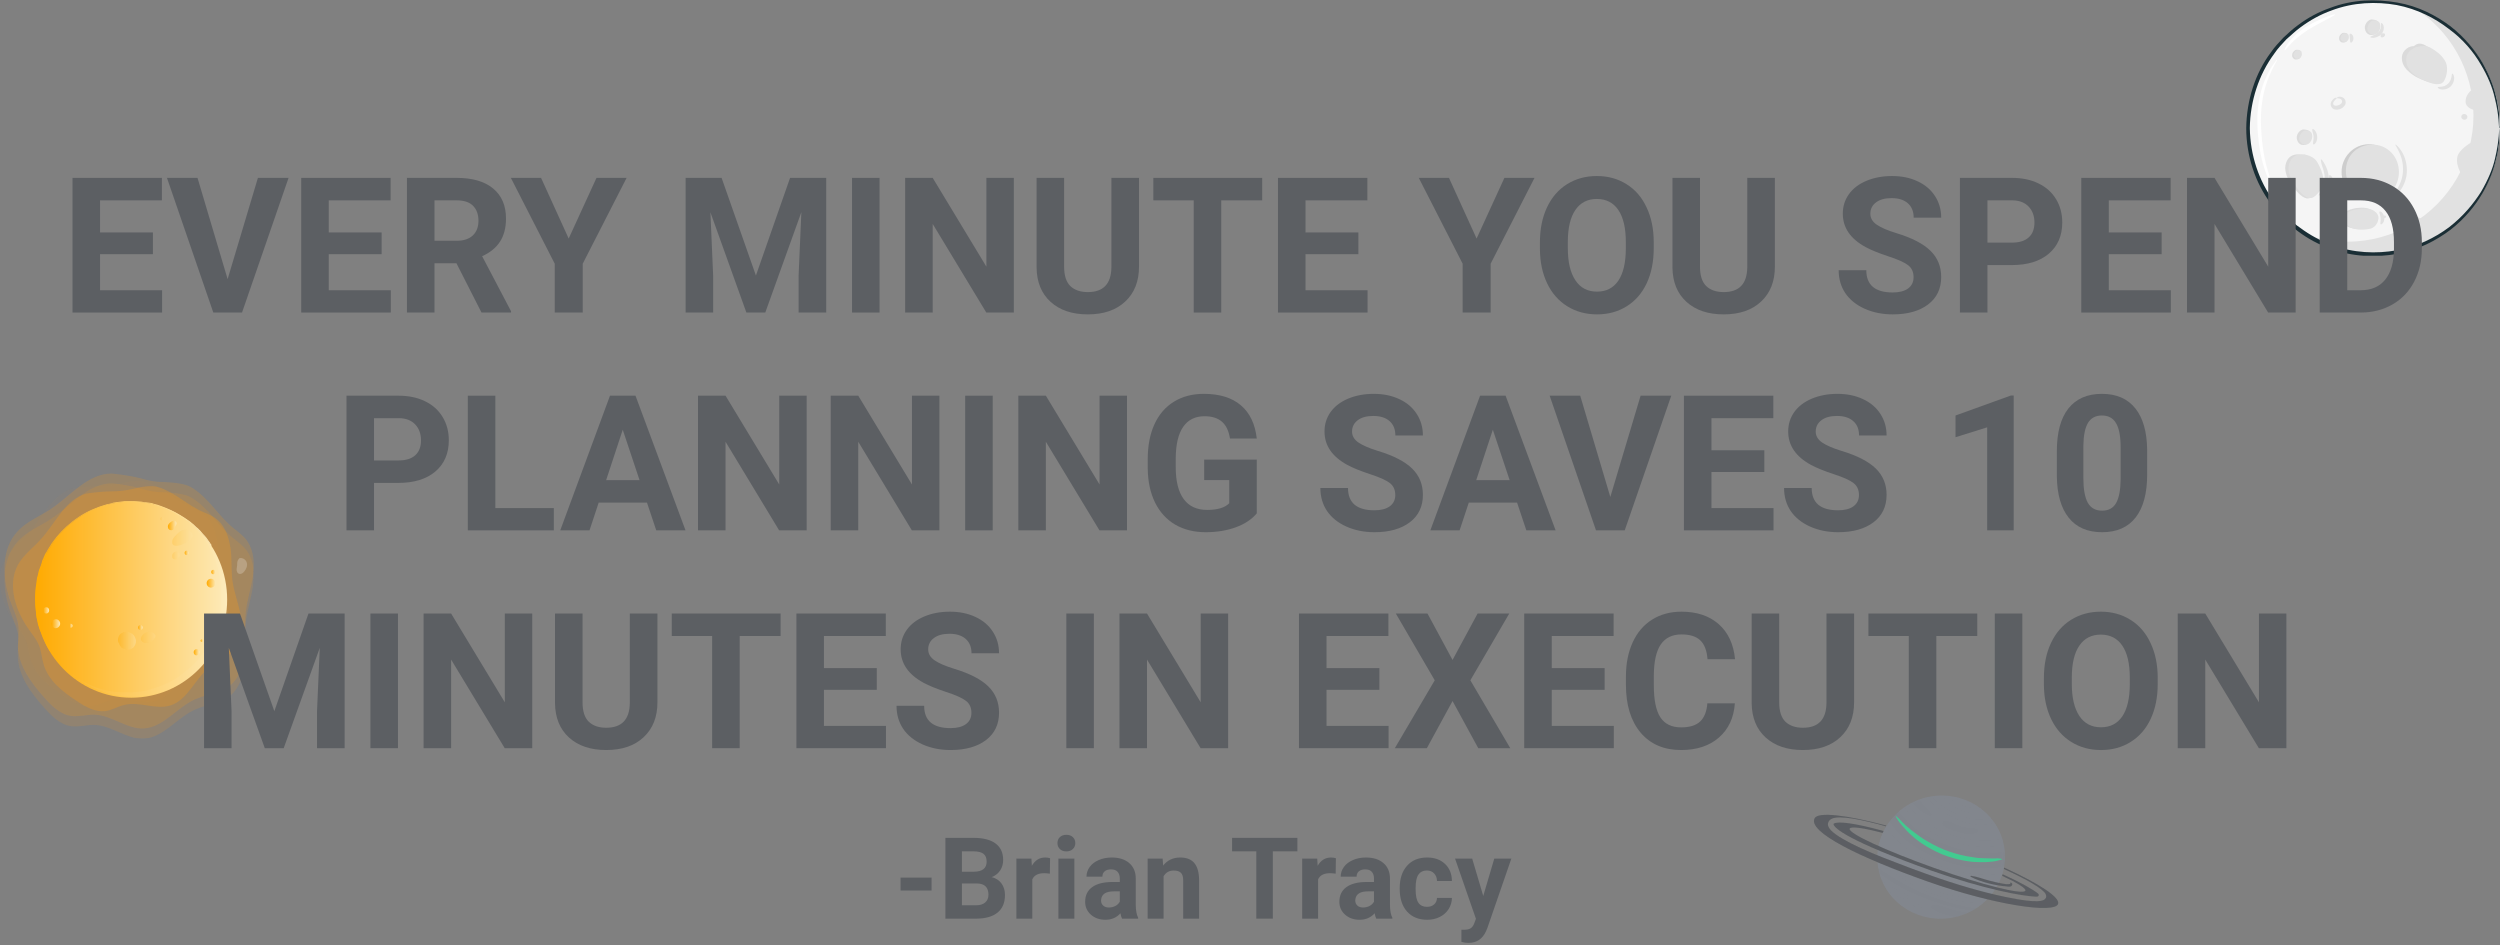 <svg width="775" height="293" viewBox="0 0 775 293" fill="none" xmlns="http://www.w3.org/2000/svg">
<rect x="0" y="0" width="775" height="293" fill="#808080" stroke="none"/>
<g clip-path="url(#clip0_1_1680)">
<path d="M773.843 48.731C778.829 27.647 765.886 6.487 744.933 1.47C723.98 -3.547 702.952 9.477 697.966 30.561C692.979 51.645 705.923 72.805 726.876 77.822C747.829 82.84 768.857 69.815 773.843 48.731Z" fill="#F5F5F5"/>
<path d="M748.445 2.46C759.445 9.392 766.778 21.69 766.778 35.778C766.778 42.822 764.889 49.53 761.667 55.232C754.889 66.971 742.223 74.91 727.778 74.91C723.445 74.91 719.334 74.239 715.334 72.897C721.334 76.698 728.334 78.823 736.001 78.823C757.556 78.823 775 61.269 775 39.579C775 22.361 763.889 7.715 748.445 2.46Z" fill="#E1E1E1"/>
<path d="M742.775 53.331C742.775 58.027 738.998 61.828 734.331 61.828C729.664 61.828 725.887 58.027 725.887 53.331C725.887 48.635 729.664 44.722 734.331 44.722C738.998 44.722 742.775 48.523 742.775 53.331Z" fill="#E1E1E1"/>
<g opacity="0.3">
<path opacity="0.3" d="M742.775 53.331C742.775 58.027 738.998 61.828 734.331 61.828C729.664 61.828 725.887 58.027 725.887 53.331C725.887 48.635 729.664 44.722 734.331 44.722C738.998 44.722 742.775 48.523 742.775 53.331Z" fill="black"/>
</g>
<path d="M743.664 53.332C743.664 58.028 740.219 61.829 735.442 61.829C730.775 61.829 727.219 57.693 727.219 52.997C727.219 48.301 730.664 44.835 735.442 44.835C740.219 44.835 743.664 48.636 743.664 53.332Z" fill="#E1E1E1"/>
<path d="M761.775 48.636C762.22 46.399 765.887 44.275 765.887 44.275L766.998 48.636L763.775 55.12C763.775 55.12 761.109 51.766 761.775 48.636Z" fill="#E1E1E1"/>
<path d="M766.002 28.063C766.002 28.063 764.224 29.517 764.335 31.529C764.335 33.542 767.002 34.101 767.002 34.101L769.779 31.082L766.002 28.063Z" fill="#E1E1E1"/>
<path d="M750.445 67.754C750.445 67.754 748 66.188 745.667 67.083C743.334 67.977 743.667 71.331 743.667 71.331L748.445 73.456L750.445 67.754Z" fill="#E1E1E1"/>
<path d="M764.889 36.226C764.889 36.785 764.444 37.12 764 37.12C763.555 37.12 763 36.785 763 36.226C763 35.667 763.444 35.331 763.889 35.331C764.333 35.331 764.889 35.667 764.889 36.226Z" fill="#E1E1E1"/>
<path d="M719.333 55.567C719.222 53.778 718.444 51.989 717.555 50.424C716.999 49.418 716.11 48.3 714.999 48.3H713.999C712.666 47.629 710.888 47.741 709.777 48.747C708.777 49.642 708.333 51.207 708.444 52.548C708.555 53.89 709.111 55.232 709.888 56.462C710.666 57.803 711.666 59.033 712.777 60.151C713.444 60.71 714.11 61.269 714.999 61.493C715.999 61.605 716.888 61.157 717.666 60.598C718.888 59.369 719.444 57.468 719.333 55.567Z" fill="#E1E1E1"/>
<g opacity="0.3">
<g opacity="0.3">
<path opacity="0.3" d="M719.333 55.567C719.222 53.778 718.444 51.989 717.555 50.424C716.999 49.418 716.11 48.3 714.999 48.3H713.999C712.666 47.629 710.888 47.741 709.777 48.747C708.777 49.642 708.333 51.207 708.444 52.548C708.555 53.89 709.111 55.232 709.888 56.462C710.666 57.803 711.666 59.033 712.777 60.151C713.444 60.71 714.11 61.269 714.999 61.493C715.999 61.605 716.888 61.157 717.666 60.598C718.888 59.369 719.444 57.468 719.333 55.567Z" fill="black"/>
</g>
</g>
<path d="M720.223 55.567C720.111 53.778 719.334 51.989 718.445 50.424C717.889 49.418 717.223 48.859 715.889 48.3L714.445 47.853C712.889 47.741 711.889 47.853 710.778 48.859C709.778 49.753 709.334 51.319 709.445 52.66C709.556 54.002 710.112 55.344 710.889 56.574C711.667 57.915 712.667 59.145 713.778 60.263C714.445 60.822 715 61.269 715.889 61.381C716.889 61.493 717.556 60.934 718.223 60.263C719.445 59.033 720.334 57.468 720.223 55.567Z" fill="#E1E1E1"/>
<path d="M729.333 70.773C730.777 71.108 732.11 70.996 733.555 70.773C734.444 70.661 735.444 70.325 735.666 69.655L735.777 68.984C736.555 68.313 736.777 67.083 736.222 66.189C735.666 65.294 734.666 64.735 733.555 64.511C732.444 64.288 731.333 64.4 730.333 64.511C729.222 64.735 727.999 65.071 726.999 65.63C726.444 65.853 725.888 66.3 725.555 66.748C725.222 67.307 725.444 68.089 725.777 68.648C726.555 69.766 727.999 70.549 729.333 70.773Z" fill="#E1E1E1"/>
<g opacity="0.3">
<g opacity="0.3">
<path opacity="0.3" d="M729.333 70.773C730.777 71.108 732.11 70.996 733.555 70.773C734.444 70.661 735.444 70.325 735.666 69.655L735.777 68.984C736.555 68.313 736.777 67.083 736.222 66.189C735.666 65.294 734.666 64.735 733.555 64.511C732.444 64.288 731.333 64.4 730.333 64.511C729.222 64.735 727.999 65.071 726.999 65.63C726.444 65.853 725.888 66.3 725.555 66.748C725.222 67.307 725.444 68.089 725.777 68.648C726.555 69.766 727.999 70.549 729.333 70.773Z" fill="black"/>
</g>
</g>
<path d="M730.109 70.995C731.553 71.331 732.887 71.219 734.331 70.995C735.22 70.883 735.775 70.548 736.442 69.877L736.998 68.983C737.331 68.088 737.553 67.305 736.998 66.411C736.442 65.517 735.442 64.958 734.331 64.734C733.22 64.51 732.109 64.622 731.109 64.734C729.998 64.958 728.776 65.293 727.776 65.852C727.22 66.076 726.776 66.411 726.553 66.97C726.22 67.529 726.553 68.088 726.887 68.759C727.553 69.765 728.664 70.771 730.109 70.995Z" fill="#E1E1E1"/>
<path d="M756.445 18.001C755.445 16.436 754 15.318 752.445 14.424C751.445 13.753 750.223 13.194 749.111 13.753L748.223 14.312C746.778 14.312 745.334 15.318 744.778 16.771C744.334 18.113 744.667 19.567 745.445 20.796C746.223 21.914 747.334 22.809 748.556 23.591C749.889 24.374 751.334 24.933 752.889 25.38C753.778 25.604 754.667 25.716 755.445 25.38C756.334 25.045 757 24.151 757.334 23.256C757.889 21.467 757.445 19.455 756.445 18.001Z" fill="#E1E1E1"/>
<g opacity="0.3">
<g opacity="0.3">
<path opacity="0.3" d="M756.445 18.001C755.445 16.436 754 15.318 752.445 14.424C751.445 13.753 750.223 13.194 749.111 13.753L748.223 14.312C746.778 14.312 745.334 15.318 744.778 16.771C744.334 18.113 744.667 19.567 745.445 20.796C746.223 21.914 747.334 22.809 748.556 23.591C749.889 24.374 751.334 24.933 752.889 25.38C753.778 25.604 754.667 25.716 755.445 25.38C756.334 25.045 757 24.151 757.334 23.256C757.889 21.467 757.445 19.455 756.445 18.001Z" fill="black"/>
</g>
</g>
<path d="M757.777 18.56C756.777 16.995 755.333 15.877 753.777 14.982C752.778 14.312 751.889 14.2 750.444 14.312L748.889 14.647C747.555 15.318 746.555 15.877 746.111 17.33C745.666 18.672 746 20.125 746.778 21.355C747.555 22.473 748.666 23.368 749.889 24.15C751.222 24.933 752.666 25.492 754.222 25.939C755.111 26.163 755.777 26.163 756.666 25.939C757.555 25.604 757.889 24.709 758.222 23.815C758.777 21.914 758.777 20.014 757.777 18.56Z" fill="#E1E1E1"/>
<path d="M716.333 41.703C716.221 41.256 716.11 40.809 715.777 40.585C715.333 40.25 714.666 40.138 713.999 40.138C713.555 40.138 713.11 40.474 712.666 40.921C712.222 41.48 711.888 42.151 711.999 42.933C712.11 43.604 712.444 44.387 713.11 44.722C713.888 45.169 714.999 44.946 715.666 44.275C716.333 43.604 716.555 42.598 716.333 41.703Z" fill="#E1E1E1"/>
<g opacity="0.3">
<g opacity="0.3">
<path opacity="0.3" d="M716.333 41.703C716.221 41.256 716.11 40.809 715.777 40.585C715.333 40.25 714.666 40.138 713.999 40.138C713.555 40.138 713.11 40.474 712.666 40.921C712.222 41.48 711.888 42.151 711.999 42.933C712.11 43.604 712.444 44.387 713.11 44.722C713.888 45.169 714.999 44.946 715.666 44.275C716.333 43.604 716.555 42.598 716.333 41.703Z" fill="black"/>
</g>
</g>
<path d="M716.779 41.814C716.668 41.367 716.557 41.032 716.223 40.808C715.779 40.473 715.223 40.361 714.668 40.473C714.223 40.473 713.779 40.808 713.446 41.255C713.001 41.703 712.779 42.373 712.779 43.044C712.779 43.715 713.223 44.386 713.779 44.609C714.557 45.057 715.557 44.833 716.112 44.162C716.668 43.491 716.89 42.597 716.779 41.814Z" fill="#E1E1E1"/>
<path d="M737.444 7.603C737.333 7.156 737.222 6.709 736.889 6.485C736.444 6.15 735.778 6.038 735.111 6.038C734.667 6.038 734.222 6.373 733.778 6.821C733.333 7.38 733 8.051 733.111 8.833C733.222 9.616 733.556 10.287 734.222 10.622C735 11.069 736.111 10.846 736.778 10.175C737.333 9.504 737.667 8.498 737.444 7.603Z" fill="#E1E1E1"/>
<g opacity="0.3">
<g opacity="0.3">
<path opacity="0.3" d="M737.444 7.603C737.333 7.156 737.222 6.709 736.889 6.485C736.444 6.15 735.778 6.038 735.111 6.038C734.667 6.038 734.222 6.373 733.778 6.821C733.333 7.38 733 8.051 733.111 8.833C733.222 9.616 733.556 10.287 734.222 10.622C735 11.069 736.111 10.846 736.778 10.175C737.333 9.504 737.667 8.498 737.444 7.603Z" fill="black"/>
</g>
</g>
<path d="M737.891 7.714C737.78 7.267 737.669 6.932 737.335 6.708C736.891 6.373 736.335 6.261 735.78 6.373C735.335 6.373 734.891 6.708 734.558 7.155C734.113 7.603 733.891 8.273 733.891 8.944C733.891 9.615 734.335 10.286 734.891 10.509C735.669 10.957 736.669 10.733 737.224 10.062C737.78 9.391 738.002 8.497 737.891 7.714Z" fill="#E1E1E1"/>
<path d="M727.889 11.18C727.889 10.957 727.667 10.621 727.556 10.398C727.223 10.174 726.889 10.174 726.445 10.174C726.112 10.174 725.889 10.398 725.556 10.733C725.223 11.069 725.112 11.516 725.112 11.963C725.112 12.41 725.445 12.857 725.778 13.081C726.334 13.305 727 13.193 727.445 12.857C727.889 12.41 728 11.739 727.889 11.18Z" fill="#E1E1E1"/>
<g opacity="0.3">
<g opacity="0.3">
<path opacity="0.3" d="M727.889 11.18C727.889 10.957 727.667 10.621 727.556 10.398C727.223 10.174 726.889 10.174 726.445 10.174C726.112 10.174 725.889 10.398 725.556 10.733C725.223 11.069 725.112 11.516 725.112 11.963C725.112 12.41 725.445 12.857 725.778 13.081C726.334 13.305 727 13.193 727.445 12.857C727.889 12.41 728 11.739 727.889 11.18Z" fill="black"/>
</g>
</g>
<path d="M728.111 11.182C728.111 10.958 728 10.623 727.778 10.511C727.556 10.287 727.111 10.287 726.778 10.287C726.556 10.287 726.222 10.511 726 10.735C725.778 11.07 725.556 11.517 725.556 11.852C725.556 12.3 725.889 12.635 726.222 12.859C726.667 13.082 727.333 12.971 727.667 12.635C728.111 12.3 728.222 11.741 728.111 11.182Z" fill="#E1E1E1"/>
<path d="M713.333 16.435C713.333 16.212 713.111 15.876 713 15.653C712.667 15.429 712.333 15.429 711.889 15.429C711.556 15.429 711.333 15.653 711 15.988C710.667 16.323 710.556 16.771 710.556 17.218C710.556 17.665 710.889 18.112 711.222 18.336C711.778 18.56 712.445 18.448 712.889 18.112C713.222 17.665 713.445 16.994 713.333 16.435Z" fill="#E1E1E1"/>
<g opacity="0.3">
<g opacity="0.3">
<path opacity="0.3" d="M713.333 16.435C713.333 16.212 713.111 15.876 713 15.653C712.667 15.429 712.333 15.429 711.889 15.429C711.556 15.429 711.333 15.653 711 15.988C710.667 16.323 710.556 16.771 710.556 17.218C710.556 17.665 710.889 18.112 711.222 18.336C711.778 18.56 712.445 18.448 712.889 18.112C713.222 17.665 713.445 16.994 713.333 16.435Z" fill="black"/>
</g>
</g>
<path d="M713.555 16.437C713.555 16.213 713.444 15.878 713.222 15.766C713 15.542 712.555 15.542 712.222 15.542C712 15.542 711.666 15.766 711.444 15.989C711.222 16.325 711 16.772 711 17.108C711 17.555 711.333 17.89 711.666 18.114C712.111 18.337 712.778 18.226 713.111 17.89C713.444 17.555 713.666 16.996 713.555 16.437Z" fill="#E1E1E1"/>
<path d="M705.889 18.56C706 18.672 704.667 20.572 703.334 23.927C701.889 27.281 700.778 32.312 700.889 37.902C701 43.492 701.778 48.635 702.778 52.101C703.778 55.679 704.778 57.692 704.556 57.803C704.445 57.915 703.111 55.903 702 52.325C700.778 48.747 699.889 43.604 699.778 37.902C699.667 32.088 701 26.945 702.667 23.591C703.445 21.914 704.223 20.572 704.889 19.79C705.445 18.895 705.778 18.448 705.889 18.56Z" fill="white"/>
<path d="M723.891 4.472C724.002 4.808 720.002 6.485 715.447 9.28C713.224 10.734 711.336 12.299 710.225 13.529C709.002 14.758 708.447 15.653 708.225 15.653C708.113 15.541 708.447 14.535 709.558 13.082C710.669 11.628 712.447 9.839 714.78 8.386C719.558 5.479 723.891 4.249 723.891 4.472Z" fill="white"/>
<path d="M742.557 44.835C742.668 44.723 743.668 45.506 744.668 47.183C745.668 48.86 746.446 51.543 746.001 54.562C745.446 57.581 743.779 59.817 742.335 61.047C740.89 62.276 739.668 62.612 739.557 62.5C739.446 62.388 740.446 61.717 741.668 60.487C742.89 59.146 744.335 57.022 744.779 54.338C745.224 51.655 744.668 49.195 743.89 47.518C743.224 45.841 742.446 44.947 742.557 44.835Z" fill="#E1E1E1"/>
<path d="M737.997 69.543C737.775 69.319 738.108 68.537 737.997 67.53C737.886 66.524 737.442 65.853 737.664 65.63C737.775 65.294 738.997 65.965 739.108 67.418C739.331 68.872 738.219 69.766 737.997 69.543Z" fill="#E1E1E1"/>
<path d="M739.224 67.642C738.891 67.753 738.669 67.642 738.558 67.418C738.558 67.194 738.669 66.971 739.002 66.859C739.335 66.747 739.558 66.859 739.669 67.082C739.78 67.306 739.558 67.53 739.224 67.642Z" fill="#E1E1E1"/>
<path d="M719.556 49.418C719.667 49.306 720.112 49.865 720.667 50.872C721.223 51.878 721.889 53.331 721.889 55.232C722.001 57.133 721.112 58.698 720.334 59.593C719.556 60.487 718.778 60.711 718.778 60.599C718.667 60.487 719.112 59.928 719.667 59.033C720.223 58.139 720.778 56.797 720.667 55.232C720.667 53.667 720.112 52.213 719.778 51.207C719.556 50.201 719.334 49.53 719.556 49.418Z" fill="#E1E1E1"/>
<path d="M722.112 54.338C722.334 54.114 723.001 54.673 723.223 55.568C723.334 56.462 722.89 57.133 722.556 57.021C722.223 56.909 722.223 56.35 722.112 55.679C721.89 55.12 721.778 54.561 722.112 54.338Z" fill="#E1E1E1"/>
<path d="M716.891 40.026C717.113 39.802 718.224 40.697 718.335 42.374C718.447 44.051 717.336 45.057 717.113 44.722C716.891 44.498 717.224 43.604 717.224 42.374C717.113 41.144 716.558 40.249 716.891 40.026Z" fill="#E1E1E1"/>
<path d="M760.224 22.809C760.336 22.809 760.669 23.144 760.78 23.927C760.891 24.71 760.558 25.939 759.669 26.834C758.669 27.728 757.447 27.84 756.78 27.728C756.002 27.617 755.669 27.169 755.669 27.058C755.78 26.722 757.558 27.281 758.891 25.939C760.224 24.71 759.891 22.921 760.224 22.809Z" fill="#E1E1E1"/>
<path d="M724.442 30.412C724.331 30.3 724.998 29.629 726.22 30.188C726.776 30.412 727.331 31.194 727.109 32.2C726.776 33.095 725.998 33.654 725.22 33.877C724.442 34.101 723.331 34.101 722.776 33.207C722.22 32.312 722.665 31.418 722.998 31.082C723.665 30.188 724.331 30.188 724.442 30.412C724.442 30.523 723.887 30.859 723.442 31.53C723.22 31.865 723.22 32.312 723.442 32.536C723.665 32.76 724.22 32.871 724.776 32.648C725.331 32.536 725.887 32.089 725.998 31.753C726.109 31.418 725.998 30.971 725.665 30.747C725.22 30.412 724.554 30.523 724.442 30.412Z" fill="#E1E1E1"/>
<path d="M738.109 7.156C738.22 7.044 738.664 7.268 738.886 7.939C739.109 8.61 738.998 9.728 738.22 10.622C737.442 11.405 736.442 11.628 735.886 11.74C735.22 11.74 734.886 11.628 734.775 11.517C734.775 11.181 736.331 10.958 737.442 9.84C737.886 9.281 738.109 8.61 738.109 8.162C738.22 7.603 737.998 7.268 738.109 7.156Z" fill="#E1E1E1"/>
<path d="M739.223 10.398C739.445 10.622 739.445 11.069 739.001 11.404C738.556 11.74 738.001 11.628 738.001 11.293C737.89 10.957 738.112 10.622 738.334 10.398C738.556 10.286 738.89 10.286 739.223 10.398Z" fill="#E1E1E1"/>
<path d="M728.665 13.193C728.443 12.97 728.554 12.411 728.443 11.852C728.443 11.293 728.221 10.733 728.443 10.51C728.665 10.286 729.554 10.733 729.554 11.74C729.665 12.746 728.887 13.417 728.665 13.193Z" fill="#E1E1E1"/>
<path d="M774.778 39.691C774.556 39.691 774.889 36.225 773.333 30.188C772.667 27.169 771.222 23.591 769 19.902C766.778 16.1 763.556 12.187 759.111 8.945C754.778 5.591 749.334 2.795 743 1.566C736.667 0.448 729.556 0.671 722.779 3.243C719.334 4.473 716.112 6.261 713.112 8.498C711.556 9.616 710.223 10.957 708.779 12.187C707.445 13.64 706.112 14.982 705.001 16.659C700.223 23.144 697.557 31.306 697.446 39.691C697.557 48.077 700.223 56.126 705.001 62.499C706.112 64.176 707.445 65.518 708.779 66.972C710.223 68.313 711.556 69.655 713.112 70.661C716.112 72.897 719.445 74.686 722.779 75.916C729.556 78.487 736.667 78.711 743 77.593C749.334 76.475 754.889 73.68 759.222 70.438C763.556 67.083 766.778 63.17 769.111 59.481C771.333 55.679 772.778 52.213 773.444 49.194C774.889 43.157 774.667 39.691 774.778 39.691C774.778 39.691 774.778 39.915 774.778 40.362C774.778 40.809 774.778 41.48 774.778 42.263C774.778 43.045 774.778 44.051 774.556 45.281C774.444 46.511 774.222 47.853 773.778 49.418C773.111 52.437 771.778 56.126 769.556 59.928C767.333 63.729 764.111 67.754 759.667 71.22C755.223 74.574 749.667 77.481 743.112 78.711C736.667 79.829 729.334 79.717 722.334 77.034C718.779 75.804 715.445 74.015 712.334 71.667C710.779 70.549 709.334 69.208 707.89 67.866C706.557 66.301 705.223 64.847 704.001 63.17C699.112 56.685 696.334 48.3 696.334 39.691C696.446 31.082 699.112 22.697 704.001 16.212C705.112 14.535 706.557 13.082 707.89 11.628C709.334 10.286 710.779 8.945 712.334 7.827C715.445 5.479 718.779 3.69 722.334 2.46C729.334 -0.223 736.556 -0.335 743.112 0.783C749.667 1.901 755.223 4.808 759.667 8.162C764.111 11.628 767.333 15.653 769.556 19.454C771.778 23.368 773.111 26.945 773.778 29.964C774.222 31.529 774.333 32.871 774.556 34.101C774.778 35.331 774.778 36.337 774.778 37.12C774.778 37.902 774.778 38.461 774.778 39.02C774.889 39.468 774.889 39.691 774.778 39.691Z" fill="#1A2E35"/>
</g>
<g clip-path="url(#clip1_1_1680)">
<path d="M603.989 284.665C614.851 283.376 622.66 273.847 621.43 263.381C620.199 252.916 610.396 245.477 599.534 246.766C588.671 248.055 580.863 257.584 582.093 268.05C583.323 278.515 593.126 285.954 603.989 284.665Z" fill="#82868D"/>
<g opacity="0.2">
<g opacity="0.2">
<path opacity="0.2" d="M593.925 249.999C595.177 251.327 596.609 252.113 598.279 252.898C598.637 253.079 598.935 252.535 598.696 252.294C597.682 251.146 596.788 249.999 595.714 248.912C595.416 248.61 595.118 248.308 594.819 247.946C594.163 248.187 593.507 248.489 592.851 248.791C593.149 249.214 593.567 249.636 593.925 249.999Z" fill="#33353D"/>
</g>
<g opacity="0.2">
<path opacity="0.2" d="M593.034 253.441C595.837 256.4 599.416 258.574 603.233 260.144C607.11 261.715 611.405 262.5 615.58 262.439C617.191 262.439 619.219 262.319 621.187 261.956C621.068 261.292 620.889 260.688 620.71 260.024C619.219 260.386 617.608 260.567 616.057 260.628C612.538 260.688 609.019 260.144 605.679 259.118C602.458 258.091 599.356 256.642 596.672 254.649C595.002 253.32 592.735 251.569 591.542 249.455C591.185 249.697 590.827 249.938 590.409 250.18C591.185 251.448 592.258 252.656 593.034 253.441Z" fill="#82868D"/>
</g>
<g opacity="0.2">
<path opacity="0.2" d="M607.465 250.965C609.314 251.81 613.072 252.716 615.278 251.569C614.801 251.146 614.264 250.723 613.728 250.301C613.608 250.361 613.429 250.361 613.31 250.421C611.879 250.723 610.328 250.361 608.956 249.938C607.345 249.455 604.84 248.247 603.468 246.617C603.11 246.677 602.693 246.617 602.275 246.617C603.23 248.61 605.675 250.119 607.465 250.965Z" fill="#82868D"/>
</g>
<g opacity="0.2">
<path opacity="0.2" d="M590.466 260.023C594.164 263.284 598.697 265.398 603.409 267.029C607.704 268.478 612.237 269.384 616.83 269.082C618.321 268.961 619.812 268.84 621.304 268.478C621.542 267.029 621.602 265.519 621.483 264.009C619.455 264.432 617.307 264.613 615.458 264.553C611.581 264.492 607.823 263.586 604.245 262.318C600.487 260.99 596.789 259.299 593.627 256.823C592.077 255.615 590.705 254.226 589.452 252.716C589.154 252.354 588.856 251.931 588.557 251.508C587.484 252.414 586.529 253.441 585.754 254.528C587.066 256.702 588.796 258.574 590.466 260.023Z" fill="#33353D"/>
</g>
<g opacity="0.2">
<path opacity="0.2" d="M589.391 273.612C586.945 272.223 584.5 270.773 582.233 269.082C582.293 269.565 582.412 270.049 582.531 270.592C587.542 274.578 593.805 277.416 599.71 279.469C603.468 280.738 607.345 281.704 611.281 282.247C611.639 282.066 611.997 281.825 612.355 281.644C608.239 281.04 604.243 280.013 600.366 278.624C596.548 277.295 592.85 275.604 589.391 273.612Z" fill="#33353D"/>
</g>
<g opacity="0.2">
<path opacity="0.2" d="M606.511 253.864C609.076 255.012 611.939 255.797 614.802 255.615C615.816 255.555 617.069 255.374 618.262 255.012C617.904 254.528 617.546 254.045 617.188 253.562C616.293 253.864 615.279 254.045 614.325 254.106C611.88 254.226 609.494 253.623 607.287 252.717C604.125 251.388 600.904 249.516 598.757 246.859C598.28 246.919 597.862 247.04 597.385 247.1C599.592 250.18 603.529 252.535 606.511 253.864Z" fill="#82868D"/>
</g>
<g opacity="0.2">
<path opacity="0.2" d="M616.234 278.502C614.444 278.562 612.714 278.562 610.925 278.442C607.406 278.14 603.887 277.536 600.546 276.449C596.968 275.301 593.627 273.61 590.466 271.618C587.543 269.806 584.263 267.753 581.937 265.156C581.937 265.578 581.937 266.062 581.937 266.484C583.726 268.477 586.35 270.047 588.438 271.436C591.778 273.731 595.417 275.724 599.234 277.113C603.946 278.804 609.374 279.891 614.743 279.891C614.802 279.831 614.862 279.831 614.862 279.77C615.339 279.408 615.816 278.985 616.234 278.502Z" fill="#82868D"/>
</g>
<g opacity="0.2">
<path opacity="0.2" d="M600.606 274.76C605.437 276.33 610.567 277.356 615.697 277.356C616.233 277.356 616.83 277.356 617.367 277.296C618.977 275.303 620.11 273.129 620.826 270.834C618.918 271.136 617.068 271.257 615.1 271.196C610.686 271.076 606.392 270.23 602.276 268.841C597.922 267.392 593.806 265.339 590.346 262.561C588.497 261.051 586.768 259.3 585.336 257.427C585.098 257.125 584.859 256.763 584.561 256.401C583.308 258.514 582.533 260.809 582.175 263.165C583.308 264.493 584.561 265.761 585.933 266.909C590.227 270.472 595.238 273.008 600.606 274.76Z" fill="#82868D"/>
</g>
<g opacity="0.2">
<path opacity="0.2" d="M612.776 257.004C611.165 256.702 609.555 256.822 607.944 256.279C606.334 255.735 604.783 254.709 603.053 254.528C602.218 254.407 601.98 255.554 602.576 255.977C604.067 257.064 606.334 257.607 608.123 258.151C609.555 258.574 611.523 258.815 612.836 257.97C613.134 257.728 613.253 257.124 612.776 257.004Z" fill="#33353D"/>
</g>
<g opacity="0.2">
<path opacity="0.2" d="M594.699 280.436C594.341 280.376 593.983 280.315 593.566 280.315C593.148 280.315 593.029 280.919 593.447 280.979C593.745 281.04 594.043 281.161 594.341 281.281C594.64 281.463 594.938 281.463 595.236 281.523C595.534 281.583 595.773 281.281 595.534 281.04C595.355 280.798 595.117 280.557 594.699 280.436Z" fill="#82868D"/>
</g>
<g opacity="0.2">
<path opacity="0.2" d="M605.856 282.247C603.708 281.704 601.561 280.617 599.354 280.496C598.877 280.496 598.46 281.1 598.877 281.462C600.607 283.033 603.351 283.576 605.617 284.059C605.796 284.12 605.975 284.12 606.154 284.18C607.407 283.878 608.6 283.516 609.792 282.972C608.48 282.791 607.168 282.549 605.856 282.247Z" fill="#33353D"/>
</g>
<g opacity="0.2">
<path opacity="0.2" d="M590.886 278.623C591.542 278.684 591.661 277.898 591.244 277.596C589.872 276.509 587.963 275.906 586.412 275C585.398 274.396 584.384 273.792 583.37 273.128C583.728 273.973 584.146 274.819 584.682 275.664C586.591 277.113 588.738 278.382 590.886 278.623Z" fill="#82868D"/>
</g>
</g>
<path d="M594.879 282.369C594.879 282.369 594.64 282.308 594.283 282.187C593.925 282.067 593.388 281.885 592.732 281.584C591.42 280.98 589.69 279.953 588.139 278.383C587.364 277.598 586.648 276.813 586.111 276.028C585.574 275.242 585.097 274.518 584.799 273.854C584.62 273.552 584.5 273.25 584.381 272.948C584.262 272.706 584.202 272.465 584.143 272.283C584.023 271.921 583.964 271.679 583.964 271.679C584.023 271.679 584.322 272.525 584.978 273.733C585.336 274.337 585.753 275.061 586.35 275.846C586.946 276.571 587.602 277.356 588.378 278.141C589.928 279.651 591.598 280.678 592.911 281.342C594.044 282.067 594.879 282.369 594.879 282.369Z" fill="#82868D"/>
<path d="M620.709 266.305C620.709 266.425 620.231 266.546 619.277 266.788C619.038 266.848 618.8 266.909 618.502 266.969C618.203 267.029 617.905 267.029 617.547 267.09C616.891 267.15 616.116 267.271 615.221 267.271C614.803 267.271 614.326 267.271 613.849 267.271C613.372 267.271 612.895 267.21 612.418 267.21C611.404 267.21 610.33 267.029 609.197 266.848C606.99 266.486 604.544 265.822 602.099 264.855C599.653 263.829 597.506 262.621 595.597 261.353C594.702 260.688 593.808 260.084 593.032 259.36C592.674 258.997 592.257 258.695 591.959 258.393C591.601 258.031 591.302 257.729 591.004 257.427C590.408 256.823 589.931 256.219 589.453 255.676C589.215 255.434 589.036 255.193 588.857 254.951C588.678 254.71 588.559 254.468 588.38 254.287C587.843 253.502 587.604 253.019 587.664 252.958C587.724 252.898 588.141 253.26 588.797 253.925C588.976 254.106 589.155 254.287 589.334 254.468C589.513 254.649 589.752 254.891 589.99 255.132C590.467 255.615 591.004 256.159 591.66 256.642C591.959 256.944 592.316 257.186 592.674 257.488C593.032 257.79 593.39 258.031 593.808 258.333C594.583 258.937 595.418 259.541 596.372 260.145C598.222 261.292 600.369 262.44 602.695 263.406C605.021 264.312 607.348 264.976 609.495 265.399C610.569 265.58 611.583 265.761 612.537 265.882C613.014 265.942 613.491 266.003 613.909 266.003C614.386 266.003 614.803 266.063 615.221 266.063C616.056 266.123 616.772 266.063 617.488 266.123C617.845 266.123 618.144 266.123 618.382 266.123C618.681 266.123 618.919 266.123 619.158 266.063C620.172 266.184 620.709 266.244 620.709 266.305Z" fill="#42CA90"/>
<path d="M611.52 282.127C611.52 282.127 611.58 282.066 611.64 282.006C611.759 281.946 611.819 281.885 611.998 281.764C612.356 281.523 612.773 281.221 613.37 280.798H613.429L613.37 280.859V280.798C613.429 280.738 613.489 280.677 613.608 280.617H613.548C614.741 279.651 616.352 278.141 617.783 275.846L617.843 275.786C617.843 275.786 617.724 275.846 617.724 275.907V275.846C618.976 273.793 620.11 271.136 620.468 267.995C620.825 264.915 620.408 261.352 618.917 258.031L619.036 258.091H618.917L618.976 258.031C618.618 257.246 618.201 256.4 617.724 255.615C615.517 252.052 612.117 249.697 608.777 248.429C605.436 247.161 602.096 246.919 599.412 247.221C596.728 247.523 594.64 248.308 593.209 248.912C592.493 249.214 592.016 249.516 591.658 249.697C591.479 249.818 591.36 249.878 591.24 249.939C591.121 249.999 591.121 249.999 591.121 249.999C591.121 249.999 591.777 249.455 593.149 248.791C594.521 248.127 596.609 247.281 599.352 246.979C602.037 246.677 605.436 246.859 608.836 248.187C610.506 248.852 612.236 249.757 613.787 250.965C615.338 252.173 616.769 253.683 617.903 255.495C618.44 256.28 618.797 257.125 619.155 257.91L619.036 257.85H619.155L619.215 257.91C620.706 261.292 621.124 264.855 620.766 267.995C620.408 271.136 619.275 273.853 617.962 275.907V275.846C617.962 275.907 617.903 275.967 617.843 275.967L617.903 275.907C616.412 278.201 614.801 279.711 613.548 280.677H613.608C613.548 280.738 613.429 280.798 613.37 280.859V280.798L613.31 280.859H613.37C612.773 281.221 612.296 281.523 611.938 281.764C611.759 281.885 611.64 281.946 611.58 282.006C611.52 282.066 611.52 282.127 611.52 282.127Z" fill="#82868D"/>
<path d="M583.608 258.212C583.668 258.031 583.787 257.789 583.906 257.608C574.721 255.072 569.949 254.588 568.577 255.253C568.458 255.313 568.398 255.373 568.398 255.434V255.494C568.398 255.555 568.398 255.675 568.458 255.736C568.875 256.702 572.335 260.507 598.818 269.928C614.744 275.544 627.27 277.96 631.445 277.96C631.982 277.96 632.221 277.356 631.803 276.993C630.193 275.725 626.554 273.611 620.828 271.015C620.768 271.196 620.709 271.317 620.649 271.498C625.361 273.672 628.105 275.423 627.866 276.087C627.33 277.537 614.684 274.397 599.653 269.082C584.563 263.707 572.812 258.272 573.409 256.883C573.707 256.098 577.644 256.642 583.608 258.212Z" fill="#5C5F63"/>
<path d="M621.304 268.962C621.244 269.083 621.244 269.264 621.185 269.385C628.521 272.706 633.472 275.605 634.188 277.235C634.426 277.779 634.367 278.323 633.949 278.685C633.532 279.108 632.339 280.315 621.542 278.021C614.564 276.571 606.273 274.156 598.161 271.257C594.761 270.049 591.122 268.72 587.603 267.331C577.463 263.527 568.158 259.239 566.846 256.34C566.548 255.736 566.667 255.193 566.786 254.891C566.906 254.589 567.204 254.106 567.86 253.804C570.306 252.656 577.284 254.106 584.621 256.159C584.681 256.099 584.681 255.978 584.74 255.918C572.334 252.596 563.685 251.63 562.551 253.623C560.165 257.91 576.688 265.882 597.505 273.25C618.322 280.617 636.812 283.275 638.005 280.255C638.781 278.202 632.04 273.854 621.304 268.962Z" fill="#5C5F63"/>
<path d="M623.211 273.974C623.33 274.094 622.018 274.094 621.958 274.094C621.481 274.034 620.944 273.913 620.467 273.853C619.155 273.611 617.842 273.309 616.53 272.947C614.681 272.464 612.892 271.739 611.043 271.498C610.804 271.498 610.804 271.739 610.923 271.8C614.085 273.49 618.558 274.517 622.197 274.819C622.733 274.879 623.509 275 623.747 274.396C623.926 274.034 623.747 273.732 623.39 273.611C623.211 273.49 623.032 273.792 623.211 273.974Z" fill="#5C5F63"/>
<g opacity="0.3">
<g opacity="0.3">
<path opacity="0.3" d="M583.608 258.212C583.668 258.031 583.787 257.789 583.906 257.608C574.721 255.072 569.949 254.588 568.577 255.253C568.458 255.313 568.398 255.373 568.398 255.434V255.494C568.398 255.555 568.398 255.675 568.458 255.736C568.875 256.702 572.335 260.507 598.818 269.928C614.744 275.544 627.27 277.96 631.445 277.96C631.982 277.96 632.221 277.356 631.803 276.993C630.193 275.725 626.554 273.611 620.828 271.015C620.768 271.196 620.709 271.317 620.649 271.498C625.361 273.672 628.105 275.423 627.866 276.087C627.33 277.537 614.684 274.397 599.653 269.082C584.563 263.707 572.812 258.272 573.409 256.883C573.707 256.098 577.644 256.642 583.608 258.212Z" fill="#5C5F63"/>
</g>
<g opacity="0.3">
<path opacity="0.3" d="M623.215 273.974C623.335 274.095 622.022 274.095 621.963 274.095C621.486 274.034 620.949 273.913 620.472 273.853C619.159 273.611 617.847 273.31 616.535 272.947C614.686 272.464 612.896 271.739 611.047 271.498C610.809 271.498 610.809 271.739 610.928 271.8C614.089 273.491 618.563 274.517 622.201 274.819C622.738 274.88 623.514 275 623.752 274.397C623.931 274.034 623.752 273.732 623.394 273.611C623.215 273.491 623.036 273.793 623.215 273.974Z" fill="#5C5F63"/>
</g>
</g>
<g opacity="0.3">
<path opacity="0.3" d="M621.304 268.962C621.244 269.083 621.244 269.264 621.185 269.385C628.521 272.706 633.472 275.605 634.188 277.235C634.426 277.779 634.367 278.323 633.949 278.685C633.532 279.108 632.339 280.315 621.542 278.021C614.564 276.571 606.273 274.156 598.161 271.257C594.761 270.049 591.122 268.72 587.603 267.331C577.463 263.527 568.158 259.239 566.846 256.34C566.548 255.736 566.667 255.193 566.786 254.891C566.906 254.589 567.204 254.106 567.86 253.804C570.306 252.656 577.284 254.106 584.621 256.159C584.681 256.099 584.681 255.978 584.74 255.918C572.334 252.596 563.685 251.63 562.551 253.623C560.165 257.91 576.688 265.882 597.505 273.25C618.322 280.617 636.812 283.275 638.005 280.255C638.781 278.202 632.04 273.854 621.304 268.962Z" fill="#5C5F63"/>
</g>
</g>
<g clip-path="url(#clip2_1_1680)">
<path opacity="0.2" d="M76.771 167.934C75.825 166.414 74.338 165.309 72.986 164.204C67.85 160.335 64.876 154.394 59.335 151.079C57.307 149.835 53.523 149.559 50.549 149.421C48.251 149.421 45.953 149.006 43.791 148.315C39.466 147.21 34.6 146.796 34.6 146.796C27.166 146.796 21.894 153.704 15.677 157.849C12.298 160.059 8.378 161.579 5.539 164.618C-0.002 170.421 0.674 180.092 3.647 187.553C4.458 189.625 5.404 191.698 5.675 193.908C5.945 196.119 5.539 198.33 5.539 200.54C5.81 206.481 9.594 211.593 13.514 216.014C15.947 218.777 18.65 221.541 22.165 221.955C24.462 222.231 26.76 221.541 29.193 221.541C34.6 221.679 39.331 226.1 44.602 225.824C50.819 225.409 54.874 219.192 60.686 216.705C64.066 215.185 67.985 215.047 70.959 212.836C74.203 210.35 75.554 206.067 75.96 201.922C76.23 197.777 75.69 193.632 76.23 189.487C76.636 185.895 77.852 182.303 78.393 178.711C78.933 174.98 78.798 170.974 76.771 167.934Z" fill="#F49819"/>
<g opacity="0.7">
<g opacity="0.7">
<path opacity="0.3" d="M76.773 171.112C75.827 169.592 74.341 168.487 72.989 167.381C67.853 163.513 64.879 157.572 59.337 154.256C57.31 153.013 53.525 152.736 50.552 152.598C48.254 152.598 45.956 152.184 43.793 151.493C39.468 150.249 34.737 149.835 34.737 149.835C27.303 149.835 22.032 156.743 15.814 160.888C12.435 163.098 8.516 164.618 5.677 167.658C0 173.737 0.676 183.27 3.65 190.869C4.461 192.941 5.407 195.013 5.677 197.224C5.812 199.296 5.407 201.507 5.542 203.718C5.812 209.658 9.597 214.77 13.517 219.191C15.95 221.955 18.653 224.718 22.167 225.132C24.465 225.409 26.763 224.718 29.196 224.718C34.602 224.856 39.333 229.277 44.604 229.001C50.822 228.586 54.877 222.369 60.689 219.882C64.068 218.363 67.988 218.224 70.961 216.014C74.205 213.527 75.557 209.244 75.963 205.099C76.233 200.954 75.692 196.809 76.233 192.665C76.638 189.072 77.855 185.48 78.395 181.888C78.936 178.158 78.801 174.151 76.773 171.112Z" fill="#F49819"/>
</g>
</g>
<path opacity="0.3" d="M67.583 161.302C66.367 160.197 64.88 159.506 63.528 158.954C58.257 156.881 54.202 152.46 48.795 150.94C46.768 150.388 43.389 150.94 40.956 151.631C38.928 152.046 36.901 152.322 34.873 152.322C30.954 152.322 26.764 153.013 26.764 153.013C20.411 154.671 17.302 161.993 12.842 166.967C10.409 169.73 7.3 171.941 5.543 175.118C2.164 181.474 4.867 189.487 9.057 195.29C10.139 196.81 11.49 198.468 12.166 200.264C12.842 202.06 12.977 204.132 13.518 205.928C15.004 211.04 19.465 214.494 23.925 217.396C26.628 219.192 29.602 220.85 32.711 220.435C34.738 220.159 36.631 218.915 38.658 218.501C43.389 217.396 48.39 220.159 52.986 218.639C58.257 216.843 60.42 210.488 64.745 207.034C67.313 204.961 70.557 203.856 72.719 201.369C75.017 198.468 75.152 194.461 74.612 190.731C73.936 187.138 72.584 183.684 72.044 179.954C71.638 176.638 71.909 173.322 71.503 170.145C70.962 166.829 70.016 163.513 67.583 161.302Z" fill="#F49819"/>
<g opacity="0.3">
<g opacity="0.3">
<path opacity="0.3" d="M63.662 159.645C62.445 158.54 60.959 157.849 59.607 157.297C54.335 155.086 50.416 150.665 44.874 149.283C42.846 148.731 39.467 149.283 37.034 149.974C35.007 150.389 32.98 150.665 30.952 150.665C27.032 150.665 22.842 151.356 22.842 151.356C16.219 153.014 13.246 160.336 8.785 165.31C6.352 168.073 3.243 170.284 1.486 173.461C-1.893 179.817 0.81 187.968 5.001 193.771C6.082 195.291 7.434 196.949 8.109 198.745C8.785 200.541 8.92 202.613 9.461 204.409C10.948 209.521 15.408 212.975 19.869 215.877C22.572 217.673 25.546 219.331 28.654 218.916C30.682 218.64 32.574 217.397 34.602 216.982C39.332 215.877 44.333 218.64 48.929 217.12C54.2 215.324 56.363 208.969 60.688 205.515C63.256 203.442 66.5 202.337 68.663 199.85C70.961 196.949 71.096 192.942 70.555 189.212C69.879 185.62 68.528 182.166 67.987 178.435C67.582 175.119 67.852 171.803 67.446 168.626C67.041 165.448 66.095 161.856 63.662 159.645Z" fill="#F49819"/>
</g>
</g>
<path d="M40.685 216.291C57.108 216.291 70.421 202.682 70.421 185.895C70.421 169.109 57.108 155.5 40.685 155.5C24.262 155.5 10.949 169.109 10.949 185.895C10.949 202.682 24.262 216.291 40.685 216.291Z" fill="url(#paint0_linear_1_1680)"/>
<g opacity="0.1">
<g opacity="0.1">
<path opacity="0.1" d="M42.31 165.308C40.688 162.268 36.633 161.578 33.39 162.268L29.605 163.374C25.145 164.894 21.765 168.624 19.062 172.492C17.44 174.841 15.953 177.466 15.278 180.229C14.602 183.131 14.872 186.308 16.629 188.657C18.386 191.006 21.63 192.249 24.198 191.006C27.172 189.624 28.118 186.032 30.146 183.407C31.768 181.335 33.93 179.815 36.093 178.295C38.255 176.775 40.418 175.117 41.77 172.907C43.121 170.558 43.662 167.519 42.31 165.308Z" fill="white"/>
</g>
</g>
<g opacity="0.43">
<path opacity="0.43" d="M53.389 168.349C53.794 170.421 58.39 168.211 59.201 167.105C60.012 166.138 59.742 164.757 58.525 164.342C56.768 163.651 55.281 165.033 54.2 166.276C53.794 166.691 53.524 167.105 53.389 167.658C53.389 167.934 53.389 168.211 53.389 168.349Z" fill="url(#paint1_linear_1_1680)"/>
</g>
<g opacity="0.43">
<path opacity="0.43" d="M55.551 171.527C55.416 171.25 55.011 170.974 54.605 170.974C54.47 170.974 54.335 170.974 54.2 171.112C53.794 171.25 53.389 171.665 53.389 172.217C53.389 172.355 53.389 172.494 53.389 172.494C53.389 172.494 53.389 172.494 53.389 172.632C53.389 173.184 53.93 173.461 54.47 173.461C54.876 173.461 55.146 173.184 55.416 172.908C55.416 172.908 55.416 172.77 55.551 172.77V172.632C55.551 172.632 55.551 172.632 55.551 172.494C55.551 172.494 55.551 172.355 55.687 172.355C55.687 172.079 55.687 171.803 55.551 171.527Z" fill="url(#paint2_linear_1_1680)"/>
</g>
<path d="M66.09 178.021C66.901 178.021 66.901 176.639 66.09 176.639C65.279 176.639 65.279 178.021 66.09 178.021Z" fill="url(#paint3_linear_1_1680)"/>
<path d="M52.847 164.342C53.387 164.48 54.063 164.204 54.063 163.651C54.063 163.651 54.063 163.651 54.063 163.513C54.333 163.237 54.469 162.961 54.604 162.684C55.009 161.994 54.333 161.165 53.658 161.441C52.982 161.717 52.171 162.27 52.036 163.099C52.036 163.651 52.171 164.204 52.847 164.342Z" fill="url(#paint4_linear_1_1680)"/>
<g opacity="0.43">
<path opacity="0.43" d="M50.143 161.303C50.818 161.303 50.818 160.336 50.143 160.336C49.602 160.336 49.602 161.303 50.143 161.303Z" fill="url(#paint5_linear_1_1680)"/>
</g>
<path d="M57.845 172.08C58.656 172.08 58.656 170.699 57.845 170.699C57.034 170.699 57.034 172.08 57.845 172.08Z" fill="url(#paint6_linear_1_1680)"/>
<path d="M64.065 180.785C64.065 181.614 64.741 182.166 65.417 182.166C66.093 182.166 66.904 181.475 66.769 180.785C66.769 179.956 66.093 179.403 65.417 179.403C64.741 179.403 64.065 179.956 64.065 180.785Z" fill="url(#paint7_linear_1_1680)"/>
<g opacity="0.43">
<path opacity="0.43" d="M47.576 196.257C47.171 195.98 46.495 195.842 45.954 195.842C44.738 195.98 42.845 197.776 44.062 198.882C45.278 199.987 47.035 199.02 47.846 197.914C48.522 197.224 48.117 196.671 47.576 196.257Z" fill="url(#paint8_linear_1_1680)"/>
</g>
<path d="M60.955 201.232C59.738 201.232 59.738 203.166 60.955 203.166C62.171 203.028 62.171 201.232 60.955 201.232Z" fill="url(#paint9_linear_1_1680)"/>
<path d="M62.581 198.19C62.04 198.19 62.04 199.019 62.581 199.019C63.121 199.019 63.121 198.19 62.581 198.19Z" fill="url(#paint10_linear_1_1680)"/>
<path d="M43.52 193.77C42.574 193.77 42.574 195.29 43.52 195.29C44.466 195.29 44.466 193.77 43.52 193.77Z" fill="url(#paint11_linear_1_1680)"/>
<path d="M17.298 191.974C16.622 191.974 15.946 192.665 15.946 193.355C15.946 194.046 16.487 194.737 17.298 194.737C17.974 194.737 18.649 194.046 18.649 193.355C18.649 192.665 18.109 191.974 17.298 191.974Z" fill="url(#paint12_linear_1_1680)"/>
<g opacity="0.63">
<path opacity="0.63" d="M42.033 198.052C41.762 197.223 41.357 196.532 40.546 196.256C39.87 195.842 38.924 195.703 38.248 195.98C37.707 196.256 37.167 196.532 36.896 197.085C36.626 197.638 36.491 198.329 36.626 198.881C36.626 199.019 36.761 199.296 36.896 199.434C37.032 199.848 37.167 200.263 37.572 200.539C37.572 200.539 37.572 200.539 37.437 200.539C37.572 200.677 37.707 200.815 37.978 200.954C38.248 201.092 38.518 201.23 38.789 201.23H38.654C39.329 201.368 39.87 201.506 40.546 201.23C41.627 200.815 42.438 199.434 42.033 198.052Z" fill="url(#paint13_linear_1_1680)"/>
</g>
<path d="M21.892 194.599C22.703 194.599 22.703 193.356 21.892 193.356C21.216 193.356 21.216 194.599 21.892 194.599Z" fill="url(#paint14_linear_1_1680)"/>
<path d="M14.325 190.178C15.542 190.178 15.542 188.244 14.325 188.244C13.109 188.244 13.109 190.178 14.325 190.178Z" fill="url(#paint15_linear_1_1680)"/>
<g opacity="0.2">
<path opacity="0.2" d="M70.148 189.212C70.148 188.935 70.148 188.797 70.148 188.521C70.148 188.521 70.148 188.521 70.148 188.383C70.148 188.106 70.148 187.968 70.148 187.692C70.148 187.415 70.148 187.277 70.148 187.001C70.148 186.725 70.148 186.448 70.148 186.034C70.148 185.205 70.148 184.514 70.148 183.685C70.148 183.547 70.148 183.409 70.148 183.409C70.148 183.271 70.148 183.271 70.148 183.132C70.148 182.856 70.148 182.58 70.013 182.304C69.878 180.784 69.608 179.264 69.202 177.744C69.067 177.33 69.067 177.053 68.932 176.639C68.797 176.086 68.662 175.672 68.391 175.119C68.256 174.705 68.121 174.29 67.986 174.014C67.851 173.599 67.58 173.185 67.445 172.77C67.31 172.632 67.31 172.494 67.175 172.218C67.175 172.08 67.04 171.941 67.04 171.803C67.04 171.803 67.04 171.665 66.904 171.665C66.769 171.389 66.634 171.113 66.499 170.974C66.499 170.836 66.364 170.836 66.364 170.698L66.229 170.56C66.229 170.422 66.094 170.284 66.094 170.284C65.823 169.869 65.553 169.316 65.282 168.902C65.012 168.487 64.742 168.211 64.472 167.797C64.336 167.658 64.336 167.52 64.201 167.52C64.201 167.382 64.066 167.382 64.066 167.244C63.661 166.553 63.12 166.001 62.579 165.448C62.444 165.31 62.444 165.31 62.309 165.172C62.174 165.033 62.039 164.895 62.039 164.757C61.768 164.481 61.633 164.343 61.363 164.066L61.228 163.928C61.092 163.79 60.957 163.652 60.957 163.652C60.146 162.823 59.2 161.994 58.254 161.303C58.389 161.441 58.66 161.579 58.795 161.718C58.93 161.856 59.2 161.994 59.335 162.27C59.471 162.408 59.606 162.408 59.606 162.547L59.741 162.685C60.011 162.961 60.146 163.099 60.417 163.376C60.552 163.514 60.687 163.652 60.687 163.79C60.822 163.928 60.822 163.928 60.957 164.066C61.498 164.619 61.903 165.31 62.444 165.862C62.444 166.001 62.579 166.001 62.579 166.139C62.985 166.553 63.255 167.106 63.525 167.52L63.661 167.658C63.931 168.211 64.336 168.626 64.607 169.178L64.742 169.316C64.742 169.455 64.877 169.455 64.877 169.593C65.012 169.731 65.012 169.869 65.147 170.145C65.282 170.284 65.282 170.422 65.418 170.56C65.418 170.698 65.553 170.836 65.553 170.974C65.688 171.251 65.823 171.527 65.958 171.803C66.094 172.08 66.229 172.494 66.364 172.77C66.499 173.185 66.769 173.738 66.904 174.152C67.04 174.567 67.175 174.981 67.31 175.395C67.445 175.81 67.58 176.086 67.58 176.501C67.58 176.639 67.716 176.915 67.716 177.053C68.121 178.573 68.391 180.231 68.526 181.889C68.526 182.027 68.526 182.027 68.526 182.165C68.526 182.304 68.526 182.304 68.526 182.442C68.526 182.994 68.526 183.409 68.526 183.961C68.526 184.238 68.526 184.514 68.526 184.79C68.526 185.343 68.526 185.758 68.526 186.31C68.526 186.587 68.526 186.725 68.526 187.001C68.526 187.277 68.526 187.554 68.391 187.83C68.391 187.968 68.391 188.106 68.391 188.106C68.391 188.244 68.391 188.244 68.391 188.383C68.391 188.521 68.391 188.659 68.391 188.935C68.256 189.488 68.256 190.179 68.121 190.731C67.986 191.146 67.986 191.422 67.851 191.698V191.837C67.716 192.389 67.58 192.942 67.445 193.495C67.445 193.633 67.31 193.771 67.31 194.047C66.499 196.672 65.147 199.159 63.661 201.508C63.39 201.784 63.255 202.199 62.985 202.475C62.309 203.304 61.633 204.133 60.957 204.962C60.281 205.791 59.471 206.482 58.66 207.172C58.119 207.587 57.713 208.001 57.173 208.416C56.091 209.245 55.01 210.074 53.794 210.765C52.036 211.732 50.144 212.699 48.117 213.251C47.441 213.39 46.9 213.666 46.224 213.804C45.954 213.942 45.549 213.942 45.278 214.08C44.738 214.219 44.197 214.219 43.791 214.357C42.71 214.495 41.629 214.633 40.547 214.633C38.925 214.633 37.304 214.633 35.682 214.495C32.438 214.08 29.329 213.113 26.626 211.732C26.085 211.455 25.409 211.179 24.869 210.765C24.463 210.488 23.922 210.212 23.517 209.936C23.111 209.659 22.571 209.383 22.165 208.969C22.03 208.83 21.76 208.692 21.625 208.554C21.895 208.83 22.165 209.107 22.571 209.245C22.706 209.383 22.841 209.383 22.976 209.521C22.976 209.521 22.976 209.521 23.111 209.521L23.247 209.659C23.517 209.797 23.787 210.074 23.922 210.212C24.733 210.903 25.679 211.455 26.626 212.008C27.166 212.284 27.842 212.699 28.383 212.975C31.221 214.357 34.195 215.324 37.439 215.738C40.277 216.153 42.98 216.015 45.549 215.6C45.684 215.6 45.819 215.6 46.089 215.462C46.495 215.462 46.765 215.324 47.17 215.324C47.441 215.324 47.846 215.186 48.117 215.048C49.874 214.633 51.496 214.08 53.118 213.39C54.469 212.837 55.686 212.146 56.902 211.317C58.254 210.488 59.471 209.521 60.552 208.554C60.957 208.14 61.498 207.725 61.903 207.311C62.714 206.482 63.525 205.515 64.336 204.547C64.472 204.271 64.742 203.995 64.877 203.718C65.147 203.442 65.282 203.028 65.553 202.751C65.958 202.199 66.229 201.646 66.634 201.093C67.986 198.745 69.067 196.258 69.743 193.633C69.743 193.495 69.743 193.495 69.878 193.356C69.878 193.218 69.878 193.08 70.013 192.942C70.013 192.804 70.148 192.527 70.148 192.389C70.148 192.251 70.284 191.975 70.284 191.837C70.284 191.698 70.284 191.56 70.419 191.422C70.419 191.146 70.554 190.869 70.554 190.593C70.554 190.317 70.689 190.179 70.689 189.902C70.689 189.626 70.824 189.35 70.824 189.073C70.148 189.488 70.148 189.35 70.148 189.212Z" fill="white"/>
</g>
<path d="M65.553 169.316C65.553 169.316 65.553 169.316 65.418 169.177C65.283 169.039 65.148 168.901 65.013 168.625C64.878 168.348 64.607 168.072 64.337 167.658C64.067 167.243 63.796 166.829 63.391 166.414C62.985 166 62.58 165.447 62.039 164.894C61.769 164.618 61.499 164.342 61.228 164.065C60.958 163.789 60.688 163.513 60.282 163.236C60.012 162.96 59.742 162.684 59.336 162.408C58.931 162.131 58.66 161.855 58.255 161.579C57.849 161.302 57.444 161.026 57.038 160.75C56.633 160.473 56.227 160.197 55.687 159.921C53.929 158.815 51.767 157.848 49.469 157.019C48.928 156.881 48.252 156.743 47.712 156.467C47.441 156.328 47.036 156.328 46.766 156.19C46.495 156.19 46.09 156.052 45.82 156.052C45.144 155.914 44.468 155.776 43.792 155.776C43.116 155.776 42.441 155.638 41.765 155.638H41.224H40.683C40.278 155.638 40.008 155.638 39.602 155.638C39.197 155.638 38.926 155.638 38.521 155.638C38.115 155.638 37.845 155.776 37.439 155.776C36.764 155.914 35.953 155.914 35.277 156.052C34.601 156.19 33.79 156.328 33.114 156.605C30.14 157.434 27.302 158.677 24.599 160.335C21.895 162.131 19.598 164.342 17.705 166.691C17.3 167.243 16.759 167.934 16.354 168.487C15.948 169.039 15.543 169.73 15.137 170.421C15.002 170.697 14.732 170.973 14.597 171.388C14.461 171.664 14.326 172.079 14.191 172.355C14.056 172.631 13.921 173.046 13.786 173.322L13.515 173.737L13.38 174.289C13.11 174.98 12.839 175.671 12.704 176.224C12.434 176.914 12.299 177.605 12.164 178.158C12.028 178.434 12.028 178.849 11.893 179.125C11.758 179.401 11.758 179.816 11.758 180.092C11.623 180.783 11.488 181.336 11.488 182.026C11.217 184.513 11.217 186.862 11.488 189.073C11.488 189.625 11.623 190.178 11.623 190.592C11.623 191.145 11.758 191.559 11.893 192.112C12.028 192.527 12.028 193.079 12.164 193.494C12.299 193.908 12.434 194.323 12.569 194.737C12.704 195.152 12.839 195.566 12.975 195.981C13.11 196.395 13.245 196.671 13.38 197.086C13.65 197.777 13.921 198.329 14.191 198.882C14.461 199.435 14.732 199.849 14.867 200.264C15.137 200.678 15.273 200.954 15.408 201.231C15.543 201.507 15.678 201.645 15.678 201.921C15.813 202.06 15.813 202.198 15.813 202.198C15.813 202.198 15.813 202.198 15.678 202.06C15.543 201.921 15.408 201.645 15.273 201.507C15.137 201.231 14.867 200.954 14.732 200.54C14.461 200.125 14.191 199.711 14.056 199.158C13.786 198.606 13.515 198.053 13.245 197.362C13.11 197.086 12.975 196.671 12.839 196.257C12.434 195.566 12.299 195.152 12.164 194.737C12.028 194.323 11.893 193.908 11.758 193.494C11.623 193.079 11.623 192.527 11.488 192.112C11.353 191.698 11.217 191.145 11.217 190.592C11.217 190.04 11.082 189.625 11.082 189.073C10.812 186.862 10.812 184.513 11.082 182.026C11.217 181.336 11.353 180.783 11.353 180.092C11.353 179.816 11.488 179.401 11.488 179.125C11.623 178.849 11.623 178.434 11.758 178.158C11.893 177.467 12.028 176.776 12.299 176.224C12.569 175.533 12.839 174.842 12.975 174.289L13.11 173.737L13.38 173.184C13.515 172.908 13.65 172.493 13.786 172.217C13.921 171.941 14.056 171.526 14.326 171.25C14.461 170.973 14.732 170.559 14.867 170.283C15.273 169.592 15.678 169.039 16.084 168.348C16.489 167.796 17.03 167.105 17.435 166.552C19.327 164.204 21.76 161.993 24.464 160.197C27.167 158.401 30.14 157.157 33.114 156.328C33.925 156.19 34.601 156.052 35.277 155.776C35.953 155.638 36.764 155.638 37.439 155.499C37.845 155.499 38.115 155.361 38.521 155.361C38.926 155.361 39.197 155.361 39.602 155.361C40.008 155.361 40.278 155.361 40.683 155.361H41.224H41.765C42.441 155.361 43.116 155.499 43.792 155.499C44.468 155.638 45.144 155.776 45.82 155.776C46.09 155.776 46.495 155.914 46.766 155.914C47.036 155.914 47.441 156.052 47.712 156.19C48.388 156.328 48.928 156.467 49.604 156.743C51.902 157.572 54.065 158.539 55.822 159.644C56.227 159.921 56.768 160.197 57.173 160.473C57.579 160.75 57.984 161.026 58.39 161.302C58.795 161.579 59.201 161.855 59.471 162.131C59.877 162.408 60.147 162.684 60.417 162.96C60.688 163.236 60.958 163.513 61.364 163.789C61.634 164.065 61.904 164.342 62.174 164.618C62.58 165.171 63.121 165.723 63.526 166.138C63.932 166.552 64.202 166.967 64.472 167.381C64.743 167.796 65.013 168.072 65.148 168.348C65.283 168.625 65.418 168.763 65.553 168.901C65.418 169.316 65.553 169.316 65.553 169.316Z" fill="url(#paint16_linear_1_1680)"/>
<g opacity="0.6">
<g opacity="0.6">
<path opacity="0.6" d="M76.506 174.429C76.236 173.461 75.154 172.771 74.208 173.047C73.803 173.461 73.532 174.014 73.532 174.567C73.532 174.981 73.532 175.396 73.397 176.087C73.262 176.639 73.397 177.192 73.668 177.606C74.343 178.297 75.29 177.744 75.695 177.192C76.371 176.363 76.776 175.396 76.506 174.429Z" fill="white"/>
</g>
</g>
<g opacity="0.1">
<g opacity="0.1">
<path opacity="0.1" d="M62.178 165.861C62.313 165.722 62.718 165.999 62.989 166.413C63.259 166.828 63.664 167.657 63.8 168.624C63.935 169.591 63.935 170.834 63.8 172.078C63.664 173.459 63.394 174.979 62.853 176.637C62.313 178.295 61.637 180.091 60.556 181.887C59.474 183.545 58.123 185.479 56.366 186.999C55.96 187.414 55.419 187.828 55.014 188.105C54.473 188.519 54.068 188.795 53.392 189.21C52.311 189.901 50.824 190.453 49.202 190.73C48.391 190.868 47.58 190.868 46.769 190.73C46.093 190.591 45.417 190.591 44.877 190.453C44.336 190.315 43.931 190.315 43.525 190.315C43.12 190.315 42.714 190.315 42.173 190.315C40.416 190.453 38.659 191.006 37.307 191.973C36.632 192.388 35.956 192.94 35.415 193.631C34.739 194.322 34.199 195.013 33.523 195.842C32.306 197.499 30.955 199.296 28.927 200.677C27.981 201.368 26.9 201.921 25.819 202.197C24.737 202.473 23.656 202.611 22.71 202.473C20.817 202.335 19.195 201.782 17.979 201.23C16.762 200.677 15.816 199.986 15.14 199.434C13.654 198.19 13.113 197.361 13.383 196.947C13.654 196.532 14.6 196.67 16.357 197.085C17.979 197.499 20.277 198.19 22.71 197.914C23.25 197.776 23.926 197.638 24.467 197.361C25.008 197.085 25.413 196.809 25.954 196.394C26.9 195.565 27.846 194.045 29.062 192.388C29.603 191.559 30.279 190.591 31.09 189.624C31.901 188.657 32.847 187.552 34.063 186.861C36.361 185.203 39.065 184.098 42.038 183.96C42.714 183.96 43.525 183.96 44.201 183.96C44.877 183.96 45.688 184.098 46.228 184.236C47.445 184.512 48.121 184.651 48.661 184.512C49.202 184.512 50.013 184.236 50.689 183.822C51.094 183.683 51.5 183.407 51.77 183.131C52.175 182.854 52.446 182.578 52.851 182.44C55.69 180.368 57.582 177.466 58.934 174.979C59.609 173.736 60.15 172.492 60.556 171.387C60.961 170.282 61.367 169.315 61.502 168.486C61.772 166.966 61.772 165.999 62.178 165.861Z" fill="white"/>
</g>
</g>
<g opacity="0.1">
<g opacity="0.1">
<path opacity="0.1" d="M67.718 185.343C67.853 185.758 67.448 186.449 66.637 187.416C65.826 188.521 64.88 189.903 63.799 191.975C62.717 193.909 61.501 196.534 59.744 199.574C59.203 200.265 58.797 201.094 58.122 201.784C57.446 202.475 56.77 203.304 56.094 203.995C54.608 205.377 52.986 206.482 51.228 207.587C47.849 209.659 44.335 211.041 41.091 211.87C37.847 212.699 34.738 213.114 32.17 213.114C29.602 213.114 27.439 212.561 26.088 211.87C24.736 211.179 24.195 210.488 24.331 210.074C24.466 209.659 25.277 209.521 26.628 209.383C27.98 209.245 29.737 209.107 31.9 208.554C34.062 208.14 36.631 207.311 39.469 206.205C42.307 205.1 45.281 203.719 48.255 202.061C49.742 201.232 51.093 200.265 52.175 199.297C53.256 198.33 54.202 197.363 55.148 196.12C56.905 193.771 58.527 191.284 60.419 189.35C62.177 187.416 63.934 186.034 65.421 185.481C66.637 184.929 67.448 185.067 67.718 185.343Z" fill="white"/>
</g>
</g>
<g opacity="0.1">
<g opacity="0.1">
<path opacity="0.1" d="M50.146 165.862C49.876 165.033 48.795 164.342 47.849 164.895C47.173 165.31 46.767 166.139 47.038 166.968C47.308 167.658 48.119 168.211 48.93 168.073C49.741 167.797 50.417 166.691 50.146 165.862Z" fill="white"/>
</g>
</g>
</g>
<path d="M47.402 78.794H31.014V89.976H50.248V96.886H22.478V55.141H50.191V62.108H31.014V72.057H47.402V78.794Z" fill="#5C5F63"/>
<path d="M70.563 86.535L79.952 55.141H89.455L75.03 96.886H66.124L51.756 55.141H61.23L70.563 86.535Z" fill="#5C5F63"/>
<path d="M118.306 78.794H101.917V89.976H121.151V96.886H93.382V55.141H121.094V62.108H101.917V72.057H118.306V78.794Z" fill="#5C5F63"/>
<path d="M141.495 81.604H134.695V96.886H126.159V55.141H141.552C146.446 55.141 150.22 56.24 152.876 58.438C155.531 60.636 156.859 63.742 156.859 67.756C156.859 70.604 156.243 72.984 155.01 74.895C153.796 76.787 151.946 78.297 149.462 79.425L158.424 96.484V96.886H149.262L141.495 81.604ZM134.695 74.637H141.58C143.724 74.637 145.383 74.092 146.559 73.003C147.735 71.894 148.324 70.375 148.324 68.444C148.324 66.475 147.764 64.927 146.645 63.799C145.545 62.672 143.847 62.108 141.552 62.108H134.695V74.637Z" fill="#5C5F63"/>
<path d="M176.292 73.949L184.913 55.141H194.246L180.646 81.747V96.886H171.968V81.747L158.367 55.141H167.728L176.292 73.949Z" fill="#5C5F63"/>
<path d="M223.694 55.141L234.335 85.417L244.92 55.141H256.13V96.886H247.566V85.475L248.419 65.778L237.238 96.886H231.376L220.223 65.806L221.077 85.475V96.886H212.541V55.141H223.694Z" fill="#5C5F63"/>
<path d="M272.661 96.886H264.125V55.141H272.661V96.886Z" fill="#5C5F63"/>
<path d="M314.287 96.886H305.751L289.135 69.419V96.886H280.599V55.141H289.135L305.78 82.665V55.141H314.287V96.886Z" fill="#5C5F63"/>
<path d="M353.096 55.141V82.636C353.096 87.204 351.674 90.817 348.828 93.474C346.002 96.131 342.133 97.459 337.22 97.459C332.383 97.459 328.542 96.169 325.697 93.589C322.851 91.008 321.4 87.463 321.343 82.952V55.141H329.879V82.694C329.879 85.427 330.524 87.424 331.814 88.686C333.123 89.928 334.925 90.549 337.22 90.549C342.019 90.549 344.456 88.007 344.532 82.923V55.141H353.096Z" fill="#5C5F63"/>
<path d="M391.28 62.108H378.59V96.886H370.054V62.108H357.535V55.141H391.28V62.108Z" fill="#5C5F63"/>
<path d="M421.098 78.794H404.709V89.976H423.943V96.886H396.173V55.141H423.886V62.108H404.709V72.057H421.098V78.794Z" fill="#5C5F63"/>
<path d="M457.745 73.949L466.366 55.141H475.698L462.098 81.747V96.886H453.42V81.747L439.82 55.141H449.18L457.745 73.949Z" fill="#5C5F63"/>
<path d="M512.658 76.959C512.658 81.069 511.937 84.672 510.496 87.768C509.054 90.865 506.986 93.254 504.293 94.936C501.618 96.618 498.546 97.459 495.074 97.459C491.641 97.459 488.578 96.628 485.884 94.965C483.191 93.302 481.104 90.932 479.625 87.854C478.145 84.758 477.396 81.203 477.377 77.189V75.124C477.377 71.015 478.107 67.402 479.568 64.287C481.047 61.152 483.124 58.753 485.799 57.09C488.492 55.408 491.565 54.567 495.017 54.567C498.47 54.567 501.533 55.408 504.208 57.09C506.901 58.753 508.978 61.152 510.439 64.287C511.918 67.402 512.658 71.005 512.658 75.096V76.959ZM504.008 75.067C504.008 70.69 503.231 67.364 501.675 65.09C500.12 62.815 497.901 61.678 495.017 61.678C492.153 61.678 489.943 62.805 488.388 65.061C486.833 67.297 486.045 70.585 486.026 74.924V76.959C486.026 81.222 486.804 84.528 488.36 86.879C489.915 89.231 492.153 90.406 495.074 90.406C497.939 90.406 500.139 89.278 501.675 87.023C503.212 84.748 503.989 81.442 504.008 77.103V75.067Z" fill="#5C5F63"/>
<path d="M550.215 55.141V82.636C550.215 87.204 548.793 90.817 545.947 93.474C543.121 96.131 539.252 97.459 534.339 97.459C529.502 97.459 525.661 96.169 522.816 93.589C519.97 91.008 518.519 87.463 518.462 82.952V55.141H526.998V82.694C526.998 85.427 527.643 87.424 528.933 88.686C530.242 89.928 532.044 90.549 534.339 90.549C539.138 90.549 541.575 88.007 541.651 82.923V55.141H550.215Z" fill="#5C5F63"/>
<path d="M593.207 85.933C593.207 84.309 592.638 83.066 591.5 82.206C590.362 81.327 588.313 80.409 585.354 79.454C582.395 78.479 580.052 77.523 578.326 76.587C573.622 74.025 571.27 70.575 571.27 66.236C571.27 63.981 571.896 61.974 573.148 60.215C574.419 58.438 576.23 57.052 578.582 56.058C580.953 55.064 583.609 54.567 586.549 54.567C589.508 54.567 592.145 55.112 594.459 56.202C596.773 57.272 598.566 58.791 599.836 60.76C601.126 62.729 601.771 64.965 601.771 67.469H593.236C593.236 65.558 592.638 64.076 591.443 63.025C590.248 61.955 588.569 61.42 586.407 61.42C584.32 61.42 582.699 61.869 581.542 62.767C580.384 63.646 579.806 64.812 579.806 66.265C579.806 67.622 580.479 68.759 581.826 69.677C583.192 70.594 585.193 71.454 587.83 72.257C592.685 73.729 596.223 75.555 598.442 77.734C600.662 79.912 601.771 82.627 601.771 85.876C601.771 89.489 600.415 92.327 597.703 94.391C594.99 96.436 591.339 97.459 586.748 97.459C583.562 97.459 580.659 96.876 578.042 95.71C575.424 94.525 573.423 92.91 572.038 90.865C570.673 88.82 569.99 86.45 569.99 83.754H578.554C578.554 88.361 581.285 90.664 586.748 90.664C588.778 90.664 590.362 90.253 591.5 89.431C592.638 88.59 593.207 87.424 593.207 85.933Z" fill="#5C5F63"/>
<path d="M616.111 82.177V96.886H607.576V55.141H623.737C626.847 55.141 629.579 55.714 631.931 56.861C634.302 58.008 636.123 59.642 637.394 61.764C638.665 63.866 639.3 66.265 639.3 68.96C639.3 73.05 637.906 76.281 635.118 78.651C632.348 81.002 628.507 82.177 623.594 82.177H616.111ZM616.111 75.21H623.737C625.994 75.21 627.711 74.675 628.887 73.605C630.082 72.534 630.679 71.005 630.679 69.017C630.679 66.972 630.082 65.319 628.887 64.057C627.692 62.796 626.041 62.146 623.936 62.108H616.111V75.21Z" fill="#5C5F63"/>
<path d="M670.114 78.794H653.726V89.976H672.959V96.886H645.19V55.141H672.903V62.108H653.726V72.057H670.114V78.794Z" fill="#5C5F63"/>
<path d="M711.655 96.886H703.119L686.503 69.419V96.886H677.967V55.141H686.503L703.148 82.665V55.141H711.655V96.886Z" fill="#5C5F63"/>
<path d="M719.109 96.886V55.141H731.856C735.498 55.141 738.751 55.972 741.615 57.635C744.499 59.279 746.746 61.63 748.359 64.688C749.971 67.727 750.777 71.187 750.777 75.067V76.988C750.777 80.868 749.98 84.318 748.387 87.338C746.813 90.358 744.584 92.7 741.701 94.363C738.818 96.026 735.565 96.867 731.942 96.886H719.109ZM727.645 62.108V89.976H731.771C735.109 89.976 737.661 88.877 739.425 86.679C741.189 84.481 742.09 81.337 742.128 77.246V75.038C742.128 70.795 741.255 67.584 739.51 65.405C737.765 63.207 735.214 62.108 731.856 62.108H727.645Z" fill="#5C5F63"/>
<path d="M115.945 149.704V164.412H107.409V122.667H123.57C126.681 122.667 129.412 123.24 131.764 124.387C134.135 125.534 135.956 127.168 137.227 129.29C138.498 131.392 139.133 133.791 139.133 136.486C139.133 140.577 137.739 143.807 134.951 146.177C132.181 148.528 128.34 149.704 123.428 149.704H115.945ZM115.945 142.736H123.57C125.827 142.736 127.544 142.201 128.72 141.131C129.915 140.06 130.512 138.531 130.512 136.544C130.512 134.498 129.915 132.845 128.72 131.583C127.525 130.322 125.874 129.672 123.769 129.634H115.945V142.736Z" fill="#5C5F63"/>
<path d="M153.559 157.502H171.683V164.412H145.023V122.667H153.559V157.502Z" fill="#5C5F63"/>
<path d="M200.562 155.81H185.596L182.751 164.412H173.675L189.096 122.667H197.006L212.512 164.412H203.436L200.562 155.81ZM187.901 148.843H198.258L193.051 133.218L187.901 148.843Z" fill="#5C5F63"/>
<path d="M250.07 164.412H241.534L224.918 136.945V164.412H216.382V122.667H224.918L241.562 150.191V122.667H250.07V164.412Z" fill="#5C5F63"/>
<path d="M291.212 164.412H282.676L266.06 136.945V164.412H257.524V122.667H266.06L282.705 150.191V122.667H291.212V164.412Z" fill="#5C5F63"/>
<path d="M307.743 164.412H299.207V122.667H307.743V164.412Z" fill="#5C5F63"/>
<path d="M349.369 164.412H340.833L324.217 136.945V164.412H315.681V122.667H324.217L340.862 150.191V122.667H349.369V164.412Z" fill="#5C5F63"/>
<path d="M389.601 159.136C388.064 160.99 385.893 162.433 383.085 163.466C380.278 164.479 377.167 164.985 373.753 164.985C370.168 164.985 367.019 164.202 364.307 162.634C361.613 161.048 359.527 158.754 358.047 155.753C356.586 152.752 355.837 149.226 355.799 145.174V142.335C355.799 138.168 356.492 134.565 357.876 131.526C359.28 128.468 361.291 126.136 363.908 124.53C366.545 122.906 369.627 122.093 373.155 122.093C378.068 122.093 381.909 123.278 384.679 125.649C387.448 128 389.089 131.431 389.601 135.941H381.293C380.913 133.552 380.069 131.803 378.76 130.695C377.471 129.586 375.688 129.032 373.411 129.032C370.509 129.032 368.299 130.131 366.782 132.329C365.264 134.527 364.496 137.795 364.477 142.134V144.801C364.477 149.178 365.302 152.485 366.953 154.721C368.603 156.957 371.021 158.075 374.208 158.075C377.414 158.075 379.699 157.387 381.065 156.011V148.815H373.298V142.478H389.601V159.136Z" fill="#5C5F63"/>
<path d="M432.536 153.459C432.536 151.835 431.967 150.592 430.829 149.732C429.69 148.853 427.642 147.935 424.683 146.98C421.724 146.005 419.381 145.049 417.655 144.113C412.951 141.551 410.599 138.101 410.599 133.762C410.599 131.507 411.225 129.5 412.477 127.742C413.748 125.964 415.559 124.578 417.911 123.584C420.282 122.59 422.938 122.093 425.878 122.093C428.837 122.093 431.473 122.638 433.788 123.728C436.102 124.798 437.894 126.318 439.165 128.286C440.455 130.255 441.1 132.491 441.1 134.995H432.564C432.564 133.084 431.967 131.603 430.772 130.551C429.577 129.481 427.898 128.946 425.736 128.946C423.649 128.946 422.027 129.395 420.87 130.293C419.713 131.172 419.135 132.338 419.135 133.791C419.135 135.148 419.808 136.285 421.155 137.203C422.52 138.12 424.522 138.981 427.158 139.783C432.014 141.255 435.552 143.081 437.771 145.26C439.99 147.439 441.1 150.153 441.1 153.402C441.1 157.015 439.744 159.853 437.031 161.917C434.319 163.963 430.667 164.985 426.077 164.985C422.89 164.985 419.988 164.402 417.371 163.236C414.753 162.051 412.752 160.436 411.367 158.391C410.001 156.346 409.318 153.976 409.318 151.28H417.883C417.883 155.887 420.614 158.19 426.077 158.19C428.107 158.19 429.69 157.779 430.829 156.957C431.967 156.116 432.536 154.95 432.536 153.459Z" fill="#5C5F63"/>
<path d="M470.292 155.81H455.326L452.481 164.412H443.405L458.826 122.667H466.736L482.242 164.412H473.166L470.292 155.81ZM457.631 148.843H467.988L462.781 133.218L457.631 148.843Z" fill="#5C5F63"/>
<path d="M499.2 154.062L508.589 122.667H518.092L503.667 164.412H494.761L480.393 122.667H489.868L499.2 154.062Z" fill="#5C5F63"/>
<path d="M546.943 146.32H530.555V157.502H549.789V164.412H522.019V122.667H549.732V129.634H530.555V139.583H546.943V146.32Z" fill="#5C5F63"/>
<path d="M576.278 153.459C576.278 151.835 575.709 150.592 574.571 149.732C573.433 148.853 571.384 147.935 568.425 146.98C565.466 146.005 563.123 145.049 561.397 144.113C556.693 141.551 554.341 138.101 554.341 133.762C554.341 131.507 554.967 129.5 556.219 127.742C557.49 125.964 559.301 124.578 561.653 123.584C564.024 122.59 566.68 122.093 569.62 122.093C572.579 122.093 575.216 122.638 577.53 123.728C579.844 124.798 581.636 126.318 582.907 128.286C584.197 130.255 584.842 132.491 584.842 134.995H576.306C576.306 133.084 575.709 131.603 574.514 130.551C573.319 129.481 571.64 128.946 569.478 128.946C567.391 128.946 565.769 129.395 564.612 130.293C563.455 131.172 562.877 132.338 562.877 133.791C562.877 135.148 563.55 136.285 564.897 137.203C566.263 138.12 568.264 138.981 570.9 139.783C575.756 141.255 579.294 143.081 581.513 145.26C583.732 147.439 584.842 150.153 584.842 153.402C584.842 157.015 583.486 159.853 580.773 161.917C578.061 163.963 574.409 164.985 569.819 164.985C566.632 164.985 563.73 164.402 561.113 163.236C558.495 162.051 556.494 160.436 555.109 158.391C553.743 156.346 553.061 153.976 553.061 151.28H561.625C561.625 155.887 564.356 158.19 569.819 158.19C571.849 158.19 573.433 157.779 574.571 156.957C575.709 156.116 576.278 154.95 576.278 153.459Z" fill="#5C5F63"/>
<path d="M624.249 164.412H616.026V132.472L606.21 135.54V128.802L623.367 122.609H624.249V164.412Z" fill="#5C5F63"/>
<path d="M665.619 147.152C665.619 152.924 664.433 157.34 662.062 160.398C659.691 163.456 656.22 164.985 651.649 164.985C647.134 164.985 643.682 163.485 641.292 160.484C638.902 157.483 637.678 153.182 637.621 147.582V139.898C637.621 134.068 638.816 129.643 641.206 126.623C643.615 123.603 647.077 122.093 651.592 122.093C656.106 122.093 659.558 123.594 661.948 126.595C664.338 129.576 665.562 133.868 665.619 139.468V147.152ZM657.396 138.723C657.396 135.263 656.922 132.749 655.973 131.182C655.044 129.596 653.583 128.802 651.592 128.802C649.657 128.802 648.225 129.557 647.295 131.067C646.385 132.558 645.901 134.9 645.844 138.092V148.241C645.844 151.644 646.299 154.176 647.21 155.839C648.139 157.483 649.619 158.305 651.649 158.305C653.659 158.305 655.11 157.512 656.002 155.925C656.893 154.339 657.358 151.911 657.396 148.643V138.723Z" fill="#5C5F63"/>
<path d="M74.404 190.193L85.045 220.469L95.629 190.193H106.84V231.938H98.275V220.527L99.129 200.83L87.947 231.938H82.086L70.933 200.858L71.786 220.527V231.938H63.251V190.193H74.404Z" fill="#5C5F63"/>
<path d="M123.371 231.938H114.835V190.193H123.371V231.938Z" fill="#5C5F63"/>
<path d="M164.997 231.938H156.461L139.845 204.471V231.938H131.309V190.193H139.845L156.489 217.717V190.193H164.997V231.938Z" fill="#5C5F63"/>
<path d="M203.806 190.193V217.688C203.806 222.257 202.383 225.869 199.538 228.526C196.712 231.183 192.842 232.511 187.929 232.511C183.092 232.511 179.251 231.221 176.406 228.641C173.561 226.06 172.11 222.515 172.053 218.004V190.193H180.589V217.746C180.589 220.479 181.234 222.476 182.523 223.738C183.832 224.98 185.634 225.602 187.929 225.602C192.728 225.602 195.166 223.059 195.242 217.975V190.193H203.806Z" fill="#5C5F63"/>
<path d="M241.989 197.16H229.299V231.938H220.764V197.16H208.245V190.193H241.989V197.16Z" fill="#5C5F63"/>
<path d="M271.807 213.846H255.419V225.028H274.653V231.938H246.883V190.193H274.596V197.16H255.419V207.109H271.807V213.846Z" fill="#5C5F63"/>
<path d="M301.142 220.985C301.142 219.361 300.573 218.118 299.435 217.258C298.297 216.379 296.248 215.462 293.289 214.506C290.33 213.531 287.987 212.575 286.261 211.639C281.557 209.077 279.205 205.627 279.205 201.288C279.205 199.033 279.831 197.026 281.083 195.268C282.354 193.49 284.165 192.104 286.517 191.11C288.888 190.116 291.544 189.619 294.484 189.619C297.443 189.619 300.08 190.164 302.394 191.254C304.708 192.324 306.501 193.844 307.771 195.812C309.061 197.781 309.706 200.017 309.706 202.521H301.17C301.17 200.61 300.573 199.129 299.378 198.077C298.183 197.007 296.504 196.472 294.342 196.472C292.255 196.472 290.634 196.921 289.476 197.819C288.319 198.699 287.741 199.864 287.741 201.317C287.741 202.674 288.414 203.812 289.761 204.729C291.127 205.646 293.128 206.507 295.764 207.309C300.62 208.781 304.158 210.607 306.377 212.786C308.597 214.965 309.706 217.679 309.706 220.928C309.706 224.541 308.35 227.379 305.637 229.443C302.925 231.489 299.274 232.511 294.683 232.511C291.497 232.511 288.594 231.928 285.977 230.762C283.359 229.577 281.358 227.962 279.973 225.917C278.608 223.872 277.925 221.502 277.925 218.806H286.489C286.489 223.413 289.22 225.716 294.683 225.716C296.713 225.716 298.297 225.305 299.435 224.483C300.573 223.642 301.142 222.476 301.142 220.985Z" fill="#5C5F63"/>
<path d="M339.098 231.938H330.562V190.193H339.098V231.938Z" fill="#5C5F63"/>
<path d="M380.724 231.938H372.188L355.572 204.471V231.938H347.036V190.193H355.572L372.216 217.717V190.193H380.724V231.938Z" fill="#5C5F63"/>
<path d="M427.613 213.846H411.225V225.028H430.459V231.938H402.689V190.193H430.402V197.16H411.225V207.109H427.613V213.846Z" fill="#5C5F63"/>
<path d="M450.29 204.586L458.058 190.193H467.874L455.81 210.893L468.187 231.938H458.257L450.29 217.316L442.323 231.938H432.393L444.77 210.893L432.706 190.193H442.523L450.29 204.586Z" fill="#5C5F63"/>
<path d="M497.436 213.846H481.047V225.028H500.281V231.938H472.511V190.193H500.224V197.16H481.047V207.109H497.436V213.846Z" fill="#5C5F63"/>
<path d="M537.81 218.032C537.488 222.524 535.837 226.06 532.859 228.641C529.9 231.221 525.993 232.511 521.137 232.511C515.826 232.511 511.643 230.715 508.589 227.121C505.554 223.509 504.037 218.558 504.037 212.269V209.718C504.037 205.704 504.739 202.168 506.142 199.109C507.546 196.051 509.547 193.71 512.146 192.085C514.763 190.441 517.798 189.619 521.251 189.619C526.031 189.619 529.881 190.91 532.802 193.49C535.724 196.07 537.412 199.692 537.867 204.356H529.331C529.123 201.661 528.373 199.712 527.083 198.507C525.813 197.284 523.868 196.672 521.251 196.672C518.405 196.672 516.271 197.705 514.849 199.769C513.445 201.814 512.724 204.997 512.686 209.316V212.47C512.686 216.981 513.36 220.278 514.707 222.362C516.072 224.445 518.216 225.487 521.137 225.487C523.773 225.487 525.737 224.885 527.027 223.681C528.335 222.457 529.085 220.575 529.274 218.032H537.81Z" fill="#5C5F63"/>
<path d="M574.77 190.193V217.688C574.77 222.257 573.347 225.869 570.502 228.526C567.676 231.183 563.806 232.511 558.893 232.511C554.056 232.511 550.215 231.221 547.37 228.641C544.525 226.06 543.074 222.515 543.017 218.004V190.193H551.553V217.746C551.553 220.479 552.198 222.476 553.487 223.738C554.796 224.98 556.598 225.602 558.893 225.602C563.692 225.602 566.13 223.059 566.206 217.975V190.193H574.77Z" fill="#5C5F63"/>
<path d="M612.953 197.16H600.263V231.938H591.728V197.16H579.208V190.193H612.953V197.16Z" fill="#5C5F63"/>
<path d="M626.923 231.938H618.388V190.193H626.923V231.938Z" fill="#5C5F63"/>
<path d="M668.891 212.011C668.891 216.121 668.17 219.724 666.728 222.82C665.287 225.917 663.219 228.306 660.526 229.988C657.851 231.67 654.778 232.511 651.307 232.511C647.874 232.511 644.81 231.68 642.117 230.017C639.423 228.354 637.337 225.984 635.857 222.906C634.378 219.81 633.629 216.255 633.61 212.241V210.176C633.61 206.067 634.34 202.454 635.8 199.339C637.28 196.204 639.357 193.805 642.032 192.142C644.725 190.46 647.798 189.619 651.25 189.619C654.702 189.619 657.766 190.46 660.44 192.142C663.134 193.805 665.211 196.204 666.671 199.339C668.151 202.454 668.891 206.057 668.891 210.148V212.011ZM660.241 210.119C660.241 205.742 659.464 202.416 657.908 200.142C656.353 197.867 654.133 196.73 651.25 196.73C648.386 196.73 646.176 197.857 644.621 200.113C643.065 202.349 642.278 205.637 642.259 209.976V212.011C642.259 216.274 643.037 219.581 644.592 221.932C646.148 224.283 648.386 225.458 651.307 225.458C654.171 225.458 656.372 224.33 657.908 222.075C659.445 219.8 660.222 216.494 660.241 212.155V210.119Z" fill="#5C5F63"/>
<path d="M708.781 231.938H700.245L683.629 204.471V231.938H675.093V190.193H683.629L700.274 217.717V190.193H708.781V231.938Z" fill="#5C5F63"/>
<path d="M288.787 276.062H279.176V272.054H288.787V276.062Z" fill="#5C5F63"/>
<path d="M293.072 284.784V259.737H301.778C304.794 259.737 307.082 260.322 308.641 261.492C310.2 262.65 310.98 264.353 310.98 266.601C310.98 267.828 310.667 268.912 310.041 269.852C309.415 270.781 308.544 271.463 307.429 271.899C308.704 272.22 309.705 272.868 310.433 273.843C311.173 274.818 311.543 276.011 311.543 277.421C311.543 279.83 310.781 281.653 309.256 282.892C307.73 284.13 305.557 284.761 302.734 284.784H293.072ZM298.193 273.877V280.638H302.581C303.787 280.638 304.726 280.351 305.397 279.778C306.08 279.193 306.422 278.39 306.422 277.37C306.422 275.076 305.244 273.912 302.888 273.877H298.193ZM298.193 270.231H301.983C304.567 270.185 305.858 269.147 305.858 267.117C305.858 265.981 305.528 265.167 304.868 264.674C304.219 264.169 303.189 263.917 301.778 263.917H298.193V270.231Z" fill="#5C5F63"/>
<path d="M325.456 270.833C324.785 270.741 324.193 270.695 323.681 270.695C321.814 270.695 320.591 271.331 320.011 272.604V284.784H315.077V266.171H319.737L319.874 268.39C320.864 266.681 322.236 265.827 323.988 265.827C324.535 265.827 325.047 265.901 325.525 266.05L325.456 270.833Z" fill="#5C5F63"/>
<path d="M333.053 284.784H328.102V266.171H333.053V284.784ZM327.812 261.354C327.812 260.609 328.057 259.995 328.546 259.513C329.047 259.032 329.724 258.791 330.578 258.791C331.42 258.791 332.092 259.032 332.592 259.513C333.093 259.995 333.343 260.609 333.343 261.354C333.343 262.111 333.087 262.73 332.575 263.212C332.074 263.694 331.409 263.934 330.578 263.934C329.747 263.934 329.076 263.694 328.563 263.212C328.063 262.73 327.812 262.111 327.812 261.354Z" fill="#5C5F63"/>
<path d="M347.837 284.784C347.61 284.337 347.445 283.78 347.342 283.115C346.147 284.457 344.594 285.128 342.682 285.128C340.872 285.128 339.37 284.6 338.175 283.545C336.991 282.49 336.399 281.16 336.399 279.554C336.399 277.582 337.122 276.068 338.567 275.013C340.024 273.958 342.124 273.424 344.867 273.413H347.137V272.346C347.137 271.486 346.915 270.798 346.471 270.282C346.039 269.766 345.35 269.508 344.406 269.508C343.575 269.508 342.921 269.709 342.443 270.11C341.976 270.511 341.743 271.062 341.743 271.762H336.809C336.809 270.684 337.139 269.686 337.799 268.768C338.459 267.851 339.392 267.134 340.599 266.618C341.805 266.09 343.16 265.827 344.662 265.827C346.938 265.827 348.742 266.406 350.074 267.564C351.416 268.711 352.088 270.328 352.088 272.415V280.483C352.099 282.249 352.344 283.585 352.822 284.491V284.784H347.837ZM343.757 281.326C344.485 281.326 345.157 281.166 345.772 280.845C346.386 280.512 346.841 280.07 347.137 279.52V276.32H345.294C342.824 276.32 341.509 277.18 341.35 278.901L341.333 279.193C341.333 279.812 341.549 280.323 341.982 280.724C342.414 281.126 343.006 281.326 343.757 281.326Z" fill="#5C5F63"/>
<path d="M360.419 266.171L360.573 268.321C361.893 266.658 363.662 265.827 365.882 265.827C367.839 265.827 369.296 266.406 370.252 267.564C371.208 268.722 371.697 270.454 371.72 272.759V284.784H366.787V272.88C366.787 271.825 366.559 271.062 366.104 270.592C365.648 270.11 364.892 269.869 363.833 269.869C362.445 269.869 361.403 270.466 360.709 271.658V284.784H355.775V266.171H360.419Z" fill="#5C5F63"/>
<path d="M402.193 263.917H394.579V284.784H389.458V263.917H381.946V259.737H402.193V263.917Z" fill="#5C5F63"/>
<path d="M414.058 270.833C413.386 270.741 412.794 270.695 412.282 270.695C410.416 270.695 409.192 271.331 408.612 272.604V284.784H403.678V266.171H408.339L408.475 268.39C409.465 266.681 410.837 265.827 412.589 265.827C413.136 265.827 413.648 265.901 414.126 266.05L414.058 270.833Z" fill="#5C5F63"/>
<path d="M426.639 284.784C426.412 284.337 426.247 283.78 426.144 283.115C424.949 284.457 423.396 285.128 421.484 285.128C419.674 285.128 418.172 284.6 416.977 283.545C415.793 282.49 415.201 281.16 415.201 279.554C415.201 277.582 415.924 276.068 417.369 275.013C418.826 273.958 420.926 273.424 423.669 273.413H425.939V272.346C425.939 271.486 425.717 270.798 425.274 270.282C424.841 269.766 424.153 269.508 423.208 269.508C422.377 269.508 421.723 269.709 421.245 270.11C420.778 270.511 420.545 271.062 420.545 271.762H415.611C415.611 270.684 415.941 269.686 416.601 268.768C417.261 267.851 418.195 267.134 419.401 266.618C420.607 266.09 421.962 265.827 423.464 265.827C425.74 265.827 427.544 266.406 428.876 267.564C430.219 268.711 430.89 270.328 430.89 272.415V280.483C430.901 282.249 431.146 283.585 431.624 284.491V284.784H426.639ZM422.559 281.326C423.288 281.326 423.959 281.166 424.574 280.845C425.188 280.512 425.643 280.07 425.939 279.52V276.32H424.096C421.626 276.32 420.311 277.18 420.152 278.901L420.135 279.193C420.135 279.812 420.351 280.323 420.784 280.724C421.216 281.126 421.808 281.326 422.559 281.326Z" fill="#5C5F63"/>
<path d="M442.362 281.12C443.273 281.12 444.012 280.867 444.581 280.363C445.15 279.858 445.446 279.187 445.469 278.35H450.096C450.084 279.612 449.743 280.77 449.071 281.825C448.4 282.869 447.478 283.683 446.306 284.268C445.145 284.841 443.859 285.128 442.447 285.128C439.807 285.128 437.724 284.285 436.199 282.599C434.674 280.902 433.912 278.562 433.912 275.581V275.254C433.912 272.387 434.669 270.099 436.182 268.39C437.696 266.681 439.773 265.827 442.413 265.827C444.724 265.827 446.573 266.492 447.962 267.822C449.361 269.141 450.073 270.901 450.096 273.103H445.469C445.446 272.14 445.15 271.36 444.581 270.764C444.012 270.156 443.261 269.852 442.328 269.852C441.178 269.852 440.308 270.276 439.716 271.125C439.136 271.962 438.845 273.327 438.845 275.219V275.735C438.845 277.651 439.136 279.027 439.716 279.864C440.296 280.701 441.178 281.12 442.362 281.12Z" fill="#5C5F63"/>
<path d="M459.809 277.748L463.224 266.171H468.516L461.09 287.674L460.68 288.655C459.576 291.086 457.755 292.301 455.217 292.301C454.5 292.301 453.772 292.193 453.032 291.975V288.207L453.783 288.224C454.716 288.224 455.41 288.081 455.866 287.794C456.332 287.508 456.697 287.032 456.958 286.367L457.539 284.836L451.069 266.171H456.378L459.809 277.748Z" fill="#5C5F63"/>
<defs>
<linearGradient id="paint0_linear_1_1680" x1="10.965" y1="185.841" x2="70.328" y2="185.841" gradientUnits="userSpaceOnUse">
<stop stop-color="#FFAA00"/>
<stop offset="1" stop-color="#FDEAB9"/>
</linearGradient>
<linearGradient id="paint1_linear_1_1680" x1="53.42" y1="166.678" x2="59.727" y2="166.678" gradientUnits="userSpaceOnUse">
<stop stop-color="#FFAA00"/>
<stop offset="1" stop-color="#FDEAB9"/>
</linearGradient>
<linearGradient id="paint2_linear_1_1680" x1="53.42" y1="172.224" x2="55.707" y2="172.224" gradientUnits="userSpaceOnUse">
<stop stop-color="#FFAA00"/>
<stop offset="1" stop-color="#FDEAB9"/>
</linearGradient>
<linearGradient id="paint3_linear_1_1680" x1="65.497" y1="177.33" x2="66.775" y2="177.33" gradientUnits="userSpaceOnUse">
<stop stop-color="#FFAA00"/>
<stop offset="1" stop-color="#FDEAB9"/>
</linearGradient>
<linearGradient id="paint4_linear_1_1680" x1="52.071" y1="162.841" x2="54.766" y2="162.841" gradientUnits="userSpaceOnUse">
<stop stop-color="#FFAA00"/>
<stop offset="1" stop-color="#FDEAB9"/>
</linearGradient>
<linearGradient id="paint5_linear_1_1680" x1="49.713" y1="160.842" x2="50.657" y2="160.842" gradientUnits="userSpaceOnUse">
<stop stop-color="#FFAA00"/>
<stop offset="1" stop-color="#FDEAB9"/>
</linearGradient>
<linearGradient id="paint6_linear_1_1680" x1="57.199" y1="171.354" x2="58.477" y2="171.354" gradientUnits="userSpaceOnUse">
<stop stop-color="#FFAA00"/>
<stop offset="1" stop-color="#FDEAB9"/>
</linearGradient>
<linearGradient id="paint7_linear_1_1680" x1="64.09" y1="180.778" x2="66.91" y2="180.778" gradientUnits="userSpaceOnUse">
<stop stop-color="#FFAA00"/>
<stop offset="1" stop-color="#FDEAB9"/>
</linearGradient>
<linearGradient id="paint8_linear_1_1680" x1="43.683" y1="197.665" x2="48.199" y2="197.665" gradientUnits="userSpaceOnUse">
<stop stop-color="#FFAA00"/>
<stop offset="1" stop-color="#FDEAB9"/>
</linearGradient>
<linearGradient id="paint9_linear_1_1680" x1="60.035" y1="202.107" x2="61.813" y2="202.107" gradientUnits="userSpaceOnUse">
<stop stop-color="#FFAA00"/>
<stop offset="1" stop-color="#FDEAB9"/>
</linearGradient>
<linearGradient id="paint10_linear_1_1680" x1="62.198" y1="198.603" x2="62.976" y2="198.603" gradientUnits="userSpaceOnUse">
<stop stop-color="#FFAA00"/>
<stop offset="1" stop-color="#FDEAB9"/>
</linearGradient>
<linearGradient id="paint11_linear_1_1680" x1="42.794" y1="194.591" x2="44.239" y2="194.591" gradientUnits="userSpaceOnUse">
<stop stop-color="#FFAA00"/>
<stop offset="1" stop-color="#FDEAB9"/>
</linearGradient>
<linearGradient id="paint12_linear_1_1680" x1="15.982" y1="193.356" x2="18.629" y2="193.356" gradientUnits="userSpaceOnUse">
<stop stop-color="#FFAA00"/>
<stop offset="1" stop-color="#FDEAB9"/>
</linearGradient>
<linearGradient id="paint13_linear_1_1680" x1="36.556" y1="198.604" x2="42.133" y2="198.604" gradientUnits="userSpaceOnUse">
<stop stop-color="#FFAA00"/>
<stop offset="1" stop-color="#FDEAB9"/>
</linearGradient>
<linearGradient id="paint14_linear_1_1680" x1="21.344" y1="193.973" x2="22.511" y2="193.973" gradientUnits="userSpaceOnUse">
<stop stop-color="#FFAA00"/>
<stop offset="1" stop-color="#FDEAB9"/>
</linearGradient>
<linearGradient id="paint15_linear_1_1680" x1="13.372" y1="189.255" x2="15.206" y2="189.255" gradientUnits="userSpaceOnUse">
<stop stop-color="#FFAA00"/>
<stop offset="1" stop-color="#FDEAB9"/>
</linearGradient>
<linearGradient id="paint16_linear_1_1680" x1="10.755" y1="178.646" x2="65.502" y2="178.646" gradientUnits="userSpaceOnUse">
<stop stop-color="#FFAA00"/>
<stop offset="1" stop-color="#FDEAB9"/>
</linearGradient>
<clipPath id="clip0_1_1680">
<rect width="78.665" height="79.27" fill="white" transform="translate(696.334)"/>
</clipPath>
<clipPath id="clip1_1_1680">
<rect width="75.752" height="38.167" fill="white" transform="translate(562.311 246.617)"/>
</clipPath>
<clipPath id="clip2_1_1680">
<rect width="78.665" height="82.206" fill="white" transform="translate(0 146.796)"/>
</clipPath>
</defs>
</svg>
